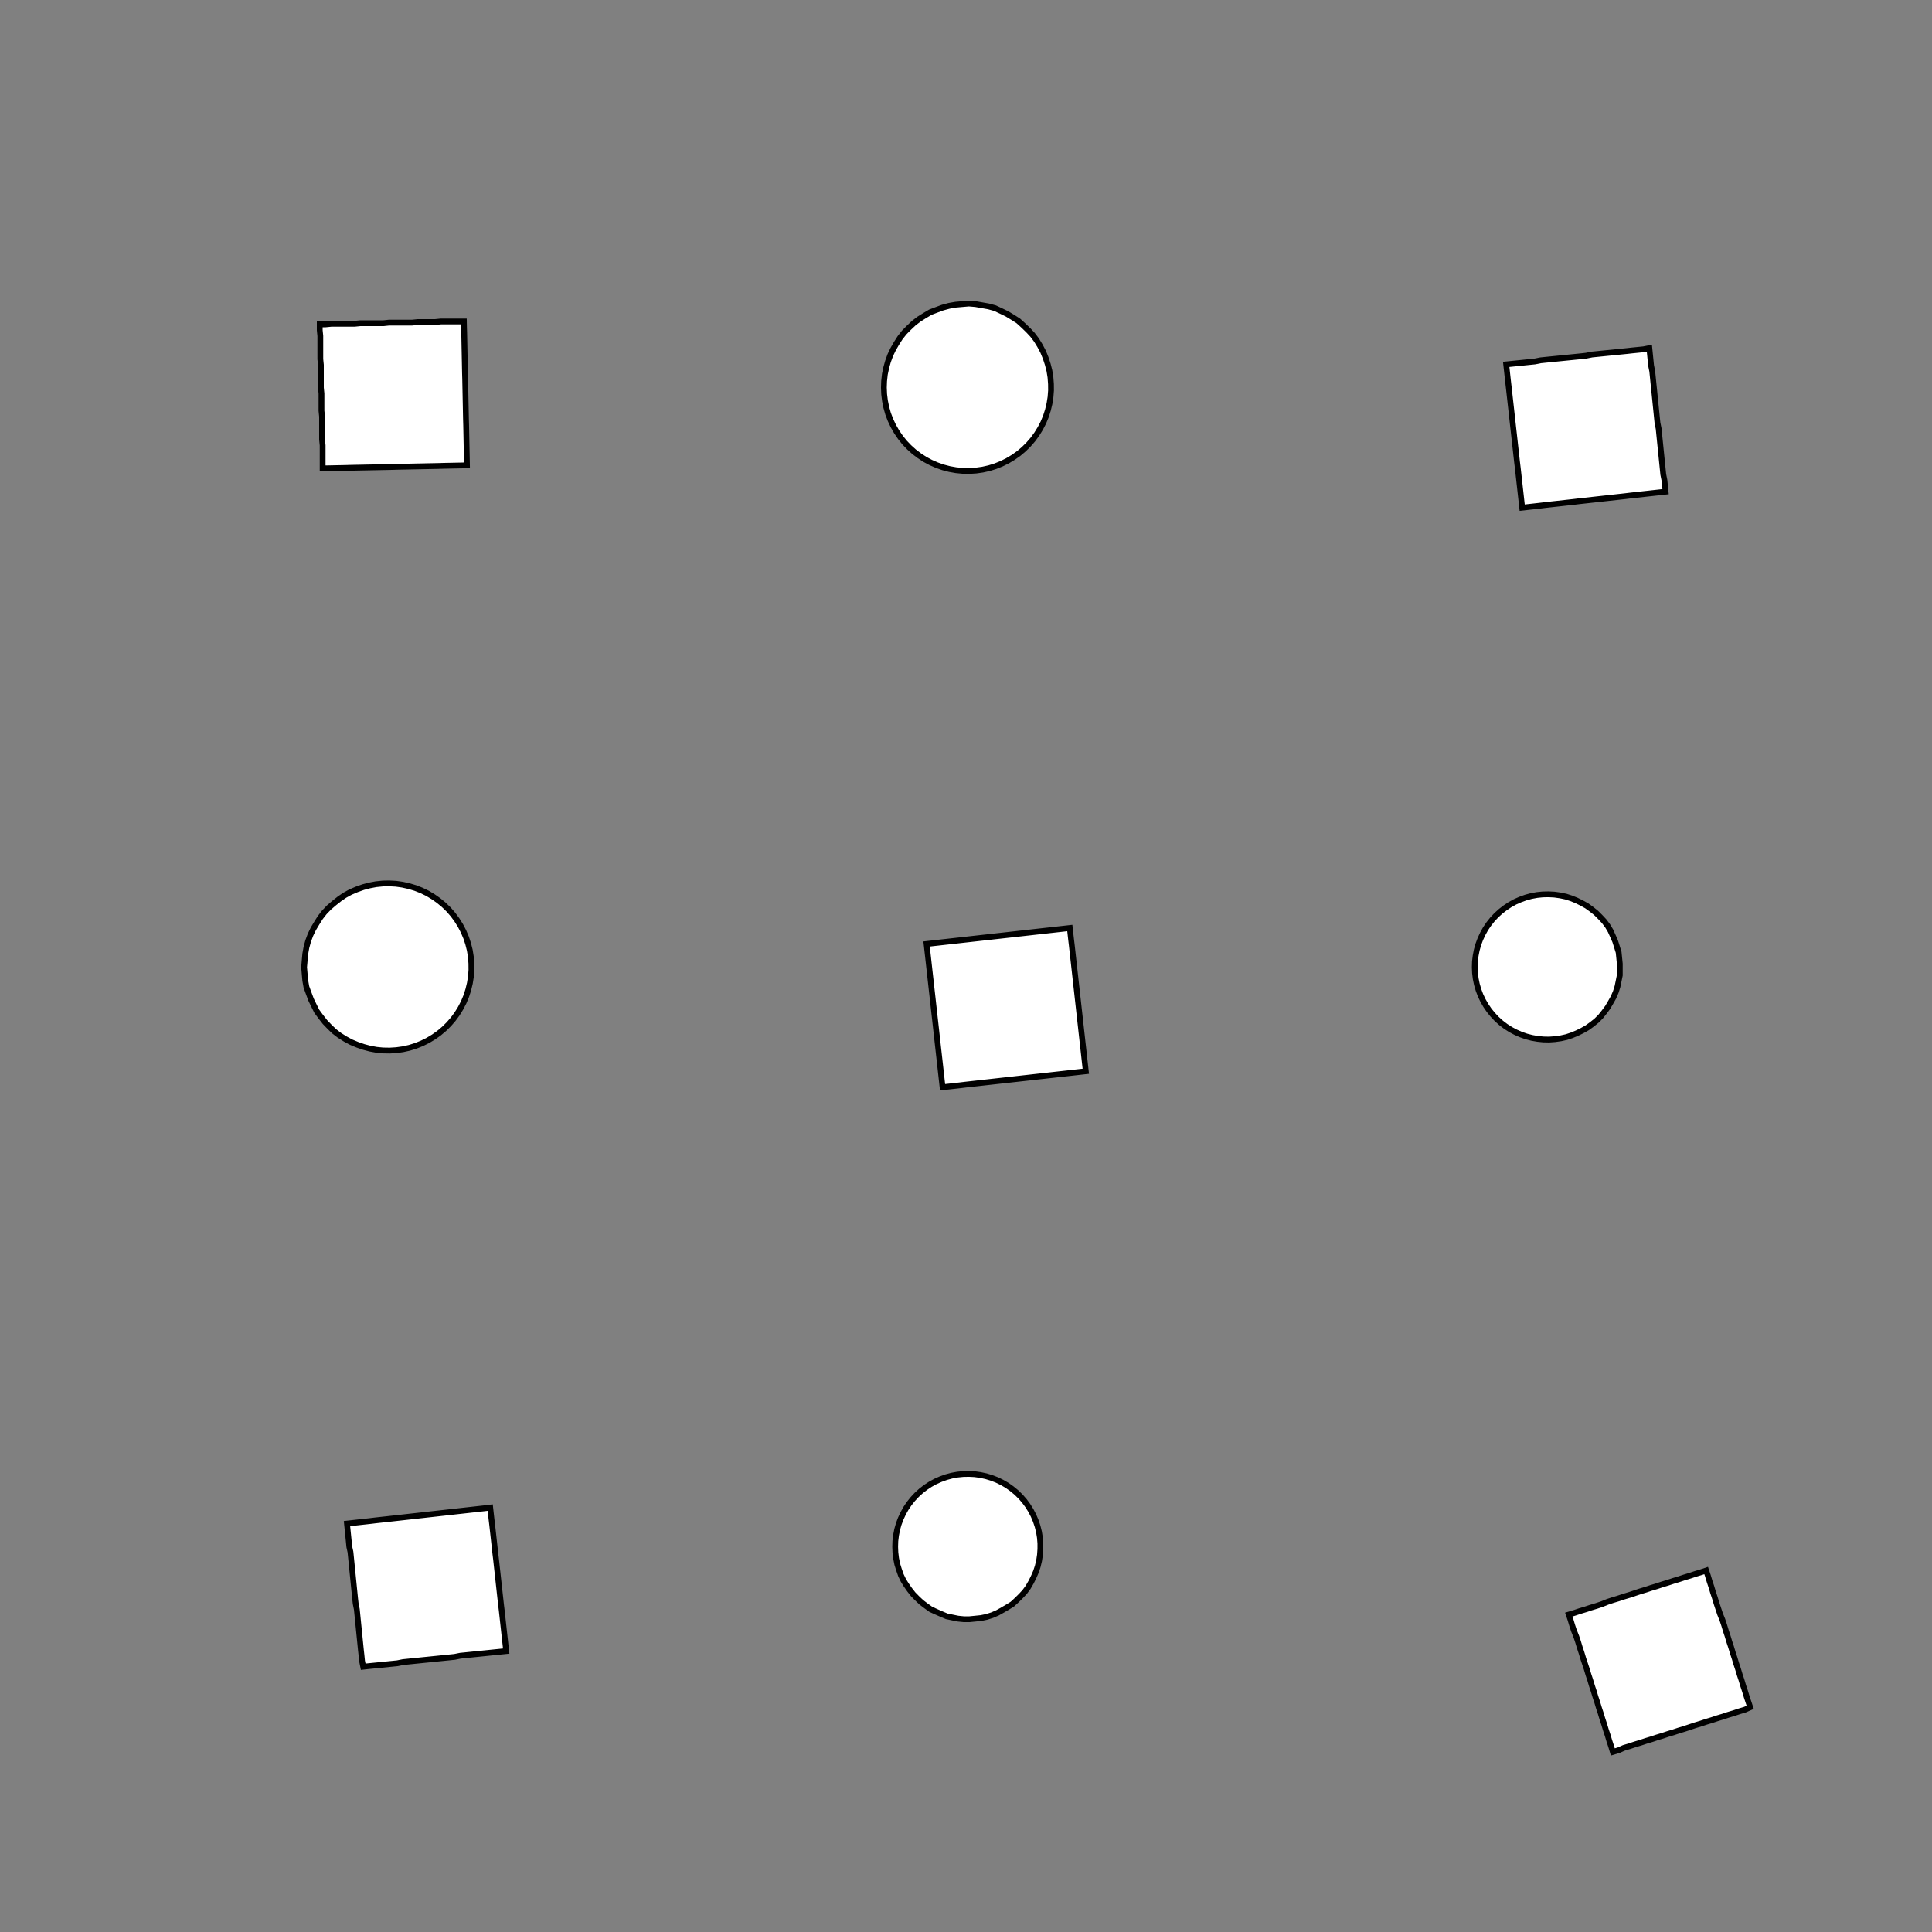 <!DOCTYPE svg>
<svg xmlns="http://www.w3.org/2000/svg" xmlns:xlink="http://www.w3.org/1999/xlink" width="1000" height="1000">
<rect width="100%" height="100%" fill="#808080" stroke="none"/>
<g transform="translate(500,500)">
<g transform="scale(3,3)">
<path stroke="rgb(0,0,0)" stroke-opacity="1" fill="rgb(255,255,255)" fill-opacity="1" d="M-487.9 -512.5 L-487.9 -511.5 L-487.9 -510.5 L-487.9 -509.5 L-487.9 -508.5 L-487.9 -507.5 L-487.9 -506.5 L-487.9 -505.5 L-487.9 -504.6 L-487.9 -503.6 L-487.9 -502.6 L-487.9 -501.6 L-487.9 -500.6 L-487.9 -499.6 L-487.9 -498.6 L-487.9 -497.6 L-487.9 -496.6 L-487.9 -495.6 L-488 -494.6 L-488 -493.6 L-488 -492.6 L-488 -491.6 L-488 -490.6 L-488 -489.6 L-488 -488.6 L-488 -487.6 L-489 -487.6 L-490 -487.7 L-491 -487.7 L-492 -487.7 L-492.9 -487.7 L-493.9 -487.7 L-494.9 -487.7 L-495.9 -487.7 L-496.9 -487.7 L-497.9 -487.7 L-498.9 -487.7 L-499.9 -487.7 L-500.9 -487.7 L-501.9 -487.7 L-502.9 -487.7 L-503.9 -487.7 L-504.9 -487.7 L-505.9 -487.7 L-506.9 -487.7 L-507.9 -487.7 L-508.9 -487.7 L-509.9 -487.7 L-510.9 -487.7 L-511.8 -487.7 L-512.8 -487.7 L-512.8 -488.7 L-512.8 -489.7 L-512.8 -490.7 L-512.8 -491.7 L-512.8 -492.7 L-512.8 -493.7 L-512.8 -494.7 L-512.8 -495.7 L-512.8 -496.7 L-512.8 -497.7 L-512.8 -498.7 L-512.8 -499.7 L-512.8 -500.7 L-512.8 -501.7 L-512.8 -502.6 L-512.8 -503.6 L-512.8 -504.6 L-512.8 -505.6 L-512.8 -506.6 L-512.8 -507.6 L-512.8 -508.6 L-512.8 -509.6 L-512.8 -510.6 L-512.8 -511.6 L-512.8 -512.6 L-511.8 -512.6 L-510.8 -512.6 L-509.8 -512.6 L-508.8 -512.6 L-507.8 -512.6 L-506.8 -512.6 L-505.8 -512.6 L-504.8 -512.6 L-503.8 -512.6 L-502.8 -512.6 L-501.8 -512.6 L-500.8 -512.6 L-499.8 -512.6 L-498.8 -512.5 L-497.8 -512.5 L-496.8 -512.5 L-495.8 -512.5 L-494.9 -512.5 L-493.9 -512.5 L-492.9 -512.5 L-491.9 -512.5 L-490.9 -512.5 L-489.9 -512.5 L-488.9 -512.5 L-487.9 -512.5 Z " />
<path stroke="rgb(0,0,0)" stroke-opacity="1" fill="rgb(255,255,255)" fill-opacity="1" d="M-175.2 -300.2 L-175.3 -298.2 L-175.5 -296.3 L-175.9 -294.3 L-176.4 -292.4 L-177.1 -290.6 L-177.9 -288.8 L-178.9 -287.1 L-180 -285.4 L-181.2 -283.9 L-182.5 -282.4 L-184 -281.1 L-185.5 -279.9 L-187.2 -278.8 L-188.9 -277.9 L-190.7 -277 L-192.5 -276.4 L-194.4 -275.9 L-196.4 -275.5 L-198.3 -275.3 L-200.3 -275.2 L-202.3 -275.3 L-204.2 -275.6 L-206.2 -276 L-208 -276.6 L-209.9 -277.3 L-211.6 -278.1 L-213.3 -279.1 L-215 -280.3 L-216.5 -281.5 L-217.9 -282.9 L-219.2 -284.4 L-220.4 -285.9 L-221.4 -287.6 L-222.4 -289.3 L-223.1 -291.1 L-223.8 -293 L-224.2 -294.9 L-224.6 -296.9 L-224.7 -298.8 L-224.8 -300.8 L-224.6 -302.8 L-224.3 -304.7 L-223.9 -306.6 L-223.3 -308.5 L-222.5 -310.3 L-221.6 -312.1 L-220.6 -313.8 L-219.4 -315.4 L-218.2 -316.8 L-216.8 -318.2 L-215.3 -319.5 L-213.7 -320.7 L-212 -321.7 L-210.2 -322.6 L-208.4 -323.3 L-206.5 -323.9 L-204.6 -324.3 L-202.6 -324.6 L-200.7 -324.8 L-198.7 -324.7 L-196.7 -324.6 L-194.8 -324.2 L-192.9 -323.7 L-191 -323.1 L-189.2 -322.3 L-187.5 -321.4 L-185.8 -320.3 L-184.3 -319.1 L-182.8 -317.8 L-181.4 -316.4 L-180.2 -314.9 L-179.1 -313.2 L-178.1 -311.5 L-177.2 -309.8 L-176.5 -307.9 L-176 -306 L-175.6 -304.1 L-175.3 -302.1 L-175.2 -300.2 Z " />
<path stroke="rgb(0,0,0)" stroke-opacity="1" fill="rgb(255,255,255)" fill-opacity="1" d="M-287.9 -512.5 L-287.9 -511.5 L-287.9 -510.5 L-287.9 -509.5 L-287.9 -508.5 L-287.9 -507.5 L-287.9 -506.5 L-287.9 -505.5 L-287.9 -504.6 L-287.9 -503.6 L-287.9 -502.6 L-287.9 -501.6 L-287.9 -500.6 L-287.9 -499.6 L-287.9 -498.6 L-287.9 -497.6 L-287.9 -496.6 L-287.9 -495.6 L-288 -494.6 L-288 -493.6 L-288 -492.6 L-288 -491.6 L-288 -490.6 L-288 -489.6 L-288 -488.6 L-288 -487.6 L-289 -487.6 L-290 -487.7 L-291 -487.7 L-292 -487.7 L-292.9 -487.7 L-293.9 -487.7 L-294.9 -487.7 L-295.9 -487.7 L-296.9 -487.7 L-297.9 -487.7 L-298.9 -487.7 L-299.9 -487.7 L-300.9 -487.7 L-301.9 -487.7 L-302.9 -487.7 L-303.9 -487.7 L-304.9 -487.7 L-305.9 -487.7 L-306.9 -487.7 L-307.9 -487.7 L-308.9 -487.7 L-309.9 -487.7 L-310.9 -487.7 L-311.8 -487.7 L-312.8 -487.7 L-312.8 -488.7 L-312.8 -489.7 L-312.8 -490.7 L-312.8 -491.7 L-312.8 -492.7 L-312.8 -493.7 L-312.8 -494.7 L-312.8 -495.7 L-312.8 -496.7 L-312.8 -497.7 L-312.8 -498.7 L-312.8 -499.7 L-312.8 -500.7 L-312.8 -501.7 L-312.8 -502.6 L-312.8 -503.6 L-312.8 -504.6 L-312.8 -505.6 L-312.8 -506.6 L-312.8 -507.6 L-312.8 -508.6 L-312.8 -509.6 L-312.8 -510.6 L-312.8 -511.6 L-312.8 -512.6 L-311.8 -512.6 L-310.8 -512.6 L-309.8 -512.6 L-308.8 -512.6 L-307.8 -512.6 L-306.8 -512.6 L-305.8 -512.6 L-304.8 -512.6 L-303.8 -512.6 L-302.8 -512.6 L-301.8 -512.6 L-300.8 -512.6 L-299.8 -512.6 L-298.8 -512.5 L-297.8 -512.5 L-296.8 -512.5 L-295.8 -512.5 L-294.9 -512.5 L-293.9 -512.5 L-292.9 -512.5 L-291.9 -512.5 L-290.9 -512.5 L-289.9 -512.5 L-288.9 -512.5 L-287.9 -512.5 Z " />
<path stroke="rgb(0,0,0)" stroke-opacity="1" fill="rgb(255,255,255)" fill-opacity="1" d="M20.44 -306.8 L20.93 -305.2 L21.28 -303.5 L21.5 -301.8 L21.58 -300.1 L21.53 -298.4 L21.34 -296.7 L21.01 -295 L20.56 -293.4 L19.97 -291.8 L19.26 -290.2 L18.43 -288.7 L17.48 -287.3 L16.42 -285.9 L15.26 -284.7 L14 -283.5 L12.65 -282.5 L11.22 -281.5 L9.727 -280.7 L8.168 -280 L6.559 -279.4 L4.908 -278.9 L3.227 -278.6 L1.526 -278.4 L-0.185 -278.4 L-1.894 -278.5 L-3.591 -278.7 L-5.264 -279.1 L-6.904 -279.5 L-8.5 -280.2 L-10.04 -280.9 L-11.52 -281.8 L-12.92 -282.7 L-14.25 -283.8 L-15.48 -285 L-16.61 -286.3 L-17.64 -287.7 L-18.56 -289.1 L-19.36 -290.6 L-20.03 -292.2 L-20.58 -293.8 L-21 -295.5 L-21.29 -297.2 L-21.44 -298.9 L-21.45 -300.6 L-21.33 -302.3 L-21.08 -304 L-20.69 -305.6 L-20.16 -307.3 L-19.52 -308.9 L-18.74 -310.4 L-17.85 -311.8 L-16.85 -313.2 L-15.73 -314.5 L-14.52 -315.7 L-13.22 -316.9 L-11.83 -317.9 L-10.37 -318.7 L-8.839 -319.5 L-7.254 -320.2 L-5.623 -320.7 L-3.955 -321.1 L-2.263 -321.3 L-0.555 -321.4 L1.156 -321.4 L2.86 -321.3 L4.546 -321 L6.205 -320.5 L7.824 -320 L9.394 -319.3 L10.91 -318.5 L12.35 -317.6 L13.71 -316.5 L14.99 -315.4 L16.18 -314.2 L17.26 -312.9 L18.23 -311.4 L19.09 -310 L19.83 -308.4 L20.44 -306.8 Z " />
<path stroke="rgb(0,0,0)" stroke-opacity="1" fill="rgb(255,255,255)" fill-opacity="1" d="M-87.89 -512.5 L-87.9 -511.5 L-87.9 -510.5 L-87.9 -509.5 L-87.91 -508.5 L-87.91 -507.5 L-87.91 -506.5 L-87.92 -505.5 L-87.92 -504.6 L-87.92 -503.6 L-87.93 -502.6 L-87.93 -501.6 L-87.93 -500.6 L-87.94 -499.6 L-87.94 -498.6 L-87.94 -497.6 L-87.95 -496.6 L-87.95 -495.6 L-87.95 -494.6 L-87.96 -493.6 L-87.96 -492.6 L-87.96 -491.6 L-87.97 -490.6 L-87.97 -489.6 L-87.97 -488.6 L-87.98 -487.6 L-88.97 -487.6 L-89.97 -487.7 L-90.96 -487.7 L-91.95 -487.7 L-92.95 -487.7 L-93.94 -487.7 L-94.94 -487.7 L-95.93 -487.7 L-96.93 -487.7 L-97.92 -487.7 L-98.92 -487.7 L-99.91 -487.7 L-100.9 -487.7 L-101.9 -487.7 L-102.9 -487.7 L-103.9 -487.7 L-104.9 -487.7 L-105.9 -487.7 L-106.9 -487.7 L-107.9 -487.7 L-108.9 -487.7 L-109.9 -487.7 L-110.9 -487.7 L-111.8 -487.7 L-112.8 -487.7 L-112.8 -488.7 L-112.8 -489.7 L-112.8 -490.7 L-112.8 -491.7 L-112.8 -492.7 L-112.8 -493.7 L-112.8 -494.7 L-112.8 -495.7 L-112.8 -496.7 L-112.8 -497.7 L-112.8 -498.7 L-112.8 -499.7 L-112.8 -500.7 L-112.8 -501.7 L-112.8 -502.6 L-112.8 -503.6 L-112.8 -504.6 L-112.8 -505.6 L-112.8 -506.6 L-112.8 -507.6 L-112.8 -508.6 L-112.8 -509.6 L-112.8 -510.6 L-112.8 -511.6 L-112.8 -512.6 L-111.8 -512.6 L-110.8 -512.6 L-109.8 -512.6 L-108.8 -512.6 L-107.8 -512.6 L-106.8 -512.6 L-105.8 -512.6 L-104.8 -512.6 L-103.8 -512.6 L-102.8 -512.6 L-101.8 -512.6 L-100.8 -512.6 L-99.83 -512.6 L-98.83 -512.5 L-97.84 -512.5 L-96.84 -512.5 L-95.85 -512.5 L-94.85 -512.5 L-93.86 -512.5 L-92.87 -512.5 L-91.87 -512.5 L-90.88 -512.5 L-89.88 -512.5 L-88.89 -512.5 L-87.89 -512.5 Z " />
<path stroke="rgb(0,0,0)" stroke-opacity="1" fill="rgb(255,255,255)" fill-opacity="1" d="M205 -313.5 L206.1 -313 L207.1 -312.5 L208.1 -311.9 L209 -311.3 L209.9 -310.5 L210.7 -309.7 L211.5 -308.9 L212.2 -308 L212.8 -307 L213.3 -306 L213.7 -304.9 L214.1 -303.8 L214.4 -302.7 L214.6 -301.6 L214.7 -300.4 L214.7 -299.3 L214.6 -298.2 L214.4 -297 L214.1 -295.9 L213.8 -294.8 L213.3 -293.8 L212.8 -292.7 L212.2 -291.8 L211.5 -290.8 L210.8 -290 L210 -289.2 L209.1 -288.4 L208.2 -287.8 L207.2 -287.2 L206.1 -286.7 L205.1 -286.2 L204 -285.9 L202.9 -285.6 L201.7 -285.5 L200.6 -285.4 L199.4 -285.4 L198.3 -285.5 L197.2 -285.7 L196.1 -286 L195 -286.4 L193.9 -286.9 L192.9 -287.4 L191.9 -288 L191 -288.7 L190.2 -289.5 L189.4 -290.3 L188.7 -291.2 L188 -292.2 L187.5 -293.2 L187 -294.2 L186.6 -295.3 L186.2 -296.4 L186 -297.5 L185.9 -298.6 L185.8 -299.8 L185.9 -300.9 L186 -302.1 L186.2 -303.2 L186.5 -304.3 L186.9 -305.4 L187.4 -306.4 L188 -307.4 L188.6 -308.4 L189.3 -309.3 L190.1 -310.1 L191 -310.9 L191.9 -311.6 L192.8 -312.2 L193.8 -312.8 L194.9 -313.2 L196 -313.6 L197.1 -313.9 L198.2 -314.1 L199.4 -314.2 L200.5 -314.3 L201.6 -314.2 L202.8 -314 L203.9 -313.8 L205 -313.5 Z " />
<path stroke="rgb(0,0,0)" stroke-opacity="1" fill="rgb(255,255,255)" fill-opacity="1" d="M112.2 -512.5 L112.2 -511.5 L112.1 -510.5 L112.1 -509.5 L112.1 -508.5 L112.1 -507.5 L112.1 -506.5 L112.1 -505.5 L112.1 -504.5 L112.1 -503.5 L112.1 -502.5 L112.1 -501.5 L112.1 -500.5 L112.1 -499.5 L112.1 -498.5 L112.1 -497.5 L112.1 -496.6 L112.1 -495.6 L112.1 -494.6 L112.1 -493.6 L112.1 -492.6 L112.1 -491.6 L112.1 -490.6 L112.1 -489.6 L112.1 -488.6 L112.1 -487.6 L111.1 -487.6 L110.1 -487.6 L109.1 -487.6 L108.1 -487.6 L107.1 -487.6 L106.1 -487.6 L105.1 -487.6 L104.1 -487.6 L103.1 -487.6 L102.1 -487.6 L101.2 -487.6 L100.2 -487.6 L99.16 -487.6 L98.17 -487.6 L97.17 -487.6 L96.18 -487.6 L95.18 -487.6 L94.19 -487.6 L93.19 -487.6 L92.2 -487.7 L91.2 -487.7 L90.21 -487.7 L89.22 -487.7 L88.22 -487.7 L87.23 -487.7 L87.23 -488.7 L87.23 -489.7 L87.23 -490.6 L87.24 -491.6 L87.24 -492.6 L87.24 -493.6 L87.24 -494.6 L87.25 -495.6 L87.25 -496.6 L87.25 -497.6 L87.25 -498.6 L87.26 -499.6 L87.26 -500.6 L87.26 -501.6 L87.26 -502.6 L87.27 -503.6 L87.27 -504.6 L87.27 -505.6 L87.27 -506.6 L87.28 -507.6 L87.28 -508.5 L87.28 -509.5 L87.28 -510.5 L87.29 -511.5 L87.29 -512.5 L88.28 -512.5 L89.28 -512.5 L90.27 -512.5 L91.27 -512.5 L92.26 -512.5 L93.26 -512.5 L94.25 -512.5 L95.24 -512.5 L96.24 -512.5 L97.23 -512.5 L98.23 -512.5 L99.22 -512.5 L100.2 -512.5 L101.2 -512.5 L102.2 -512.5 L103.2 -512.5 L104.2 -512.5 L105.2 -512.5 L106.2 -512.5 L107.2 -512.5 L108.2 -512.5 L109.2 -512.5 L110.2 -512.5 L111.2 -512.5 L112.2 -512.5 Z " />
<path stroke="rgb(0,0,0)" stroke-opacity="1" fill="rgb(255,255,255)" fill-opacity="1" d="M-275.2 -200.2 L-275.3 -198.2 L-275.5 -196.3 L-275.9 -194.3 L-276.4 -192.4 L-277.1 -190.6 L-277.9 -188.8 L-278.9 -187.1 L-280 -185.4 L-281.2 -183.9 L-282.5 -182.4 L-284 -181.1 L-285.5 -179.9 L-287.2 -178.8 L-288.9 -177.9 L-290.7 -177 L-292.5 -176.4 L-294.4 -175.9 L-296.4 -175.5 L-298.3 -175.3 L-300.3 -175.2 L-302.3 -175.3 L-304.2 -175.6 L-306.2 -176 L-308 -176.6 L-309.9 -177.3 L-311.6 -178.1 L-313.3 -179.1 L-315 -180.3 L-316.5 -181.5 L-317.9 -182.9 L-319.2 -184.4 L-320.4 -185.9 L-321.4 -187.6 L-322.4 -189.3 L-323.1 -191.1 L-323.8 -193 L-324.2 -194.9 L-324.6 -196.9 L-324.7 -198.8 L-324.8 -200.8 L-324.6 -202.8 L-324.3 -204.7 L-323.9 -206.6 L-323.3 -208.5 L-322.5 -210.3 L-321.6 -212.1 L-320.6 -213.8 L-319.4 -215.4 L-318.2 -216.8 L-316.8 -218.2 L-315.3 -219.5 L-313.7 -220.7 L-312 -221.7 L-310.2 -222.6 L-308.4 -223.3 L-306.5 -223.9 L-304.6 -224.3 L-302.6 -224.6 L-300.7 -224.8 L-298.7 -224.7 L-296.7 -224.6 L-294.8 -224.2 L-292.9 -223.7 L-291 -223.1 L-289.2 -222.3 L-287.5 -221.4 L-285.8 -220.3 L-284.3 -219.1 L-282.8 -217.8 L-281.4 -216.4 L-280.2 -214.9 L-279.1 -213.2 L-278.1 -211.5 L-277.2 -209.8 L-276.5 -207.9 L-276 -206 L-275.6 -204.1 L-275.3 -202.1 L-275.2 -200.2 Z " />
<path stroke="rgb(0,0,0)" stroke-opacity="1" fill="rgb(255,255,255)" fill-opacity="1" d="M-387.9 -412.5 L-387.9 -411.5 L-387.9 -410.5 L-387.9 -409.5 L-387.9 -408.5 L-387.9 -407.5 L-387.9 -406.5 L-387.9 -405.5 L-387.9 -404.6 L-387.9 -403.6 L-387.9 -402.6 L-387.9 -401.6 L-387.9 -400.6 L-387.9 -399.6 L-387.9 -398.6 L-387.9 -397.6 L-387.9 -396.6 L-387.9 -395.6 L-388 -394.6 L-388 -393.6 L-388 -392.6 L-388 -391.6 L-388 -390.6 L-388 -389.6 L-388 -388.6 L-388 -387.6 L-389 -387.6 L-390 -387.7 L-391 -387.7 L-392 -387.7 L-392.9 -387.7 L-393.9 -387.7 L-394.9 -387.7 L-395.9 -387.7 L-396.9 -387.7 L-397.9 -387.7 L-398.9 -387.7 L-399.9 -387.7 L-400.9 -387.7 L-401.9 -387.7 L-402.9 -387.7 L-403.9 -387.7 L-404.9 -387.7 L-405.9 -387.7 L-406.9 -387.7 L-407.9 -387.7 L-408.9 -387.7 L-409.9 -387.7 L-410.9 -387.7 L-411.8 -387.7 L-412.8 -387.7 L-412.8 -388.7 L-412.8 -389.7 L-412.8 -390.7 L-412.8 -391.7 L-412.8 -392.7 L-412.8 -393.7 L-412.8 -394.7 L-412.8 -395.7 L-412.8 -396.7 L-412.8 -397.7 L-412.8 -398.7 L-412.8 -399.7 L-412.8 -400.7 L-412.8 -401.7 L-412.8 -402.6 L-412.8 -403.6 L-412.8 -404.6 L-412.8 -405.6 L-412.8 -406.6 L-412.8 -407.6 L-412.8 -408.6 L-412.8 -409.6 L-412.8 -410.6 L-412.8 -411.6 L-412.8 -412.6 L-411.8 -412.6 L-410.8 -412.6 L-409.8 -412.6 L-408.8 -412.6 L-407.8 -412.6 L-406.8 -412.6 L-405.8 -412.6 L-404.8 -412.6 L-403.8 -412.6 L-402.8 -412.6 L-401.8 -412.6 L-400.8 -412.6 L-399.8 -412.6 L-398.8 -412.5 L-397.8 -412.5 L-396.8 -412.5 L-395.8 -412.5 L-394.9 -412.5 L-393.9 -412.5 L-392.9 -412.5 L-391.9 -412.5 L-390.9 -412.5 L-389.9 -412.5 L-388.9 -412.5 L-387.9 -412.5 Z " />
<path stroke="rgb(0,0,0)" stroke-opacity="1" fill="rgb(255,255,255)" fill-opacity="1" d="M-79.56 -206.8 L-79.07 -205.2 L-78.72 -203.5 L-78.5 -201.8 L-78.42 -200.1 L-78.47 -198.4 L-78.66 -196.7 L-78.99 -195 L-79.44 -193.4 L-80.03 -191.8 L-80.74 -190.2 L-81.57 -188.7 L-82.52 -187.3 L-83.58 -185.9 L-84.74 -184.7 L-86 -183.5 L-87.35 -182.5 L-88.78 -181.5 L-90.27 -180.7 L-91.83 -180 L-93.44 -179.4 L-95.09 -178.9 L-96.77 -178.6 L-98.47 -178.4 L-100.2 -178.4 L-101.9 -178.5 L-103.6 -178.7 L-105.3 -179.1 L-106.9 -179.5 L-108.5 -180.2 L-110 -180.9 L-111.5 -181.8 L-112.9 -182.7 L-114.2 -183.8 L-115.5 -185 L-116.6 -186.3 L-117.6 -187.7 L-118.6 -189.1 L-119.4 -190.6 L-120 -192.2 L-120.6 -193.8 L-121 -195.5 L-121.3 -197.2 L-121.4 -198.9 L-121.5 -200.6 L-121.3 -202.3 L-121.1 -204 L-120.7 -205.6 L-120.2 -207.3 L-119.5 -208.9 L-118.7 -210.4 L-117.9 -211.8 L-116.8 -213.2 L-115.7 -214.5 L-114.5 -215.7 L-113.2 -216.9 L-111.8 -217.9 L-110.4 -218.7 L-108.8 -219.5 L-107.3 -220.2 L-105.6 -220.7 L-104 -221.1 L-102.3 -221.3 L-100.6 -221.4 L-98.84 -221.4 L-97.14 -221.3 L-95.45 -221 L-93.8 -220.5 L-92.18 -220 L-90.61 -219.3 L-89.09 -218.5 L-87.65 -217.6 L-86.29 -216.5 L-85.01 -215.4 L-83.82 -214.2 L-82.74 -212.9 L-81.77 -211.4 L-80.91 -210 L-80.17 -208.4 L-79.56 -206.8 Z " />
<path stroke="rgb(0,0,0)" stroke-opacity="1" fill="rgb(255,255,255)" fill-opacity="1" d="M-187.9 -412.5 L-187.9 -411.5 L-187.9 -410.5 L-187.9 -409.5 L-187.9 -408.5 L-187.9 -407.5 L-187.9 -406.5 L-187.9 -405.5 L-187.9 -404.6 L-187.9 -403.6 L-187.9 -402.6 L-187.9 -401.6 L-187.9 -400.6 L-187.9 -399.6 L-187.9 -398.6 L-187.9 -397.6 L-187.9 -396.6 L-187.9 -395.6 L-188 -394.6 L-188 -393.6 L-188 -392.6 L-188 -391.6 L-188 -390.6 L-188 -389.6 L-188 -388.6 L-188 -387.6 L-189 -387.6 L-190 -387.7 L-191 -387.7 L-192 -387.7 L-192.9 -387.7 L-193.9 -387.7 L-194.9 -387.7 L-195.9 -387.7 L-196.9 -387.7 L-197.9 -387.7 L-198.9 -387.7 L-199.9 -387.7 L-200.9 -387.7 L-201.9 -387.7 L-202.9 -387.7 L-203.9 -387.7 L-204.9 -387.7 L-205.9 -387.7 L-206.9 -387.7 L-207.9 -387.7 L-208.9 -387.7 L-209.9 -387.7 L-210.9 -387.7 L-211.8 -387.7 L-212.8 -387.7 L-212.8 -388.7 L-212.8 -389.7 L-212.8 -390.7 L-212.8 -391.7 L-212.8 -392.7 L-212.8 -393.7 L-212.8 -394.7 L-212.8 -395.7 L-212.8 -396.7 L-212.8 -397.7 L-212.8 -398.7 L-212.8 -399.7 L-212.8 -400.7 L-212.8 -401.7 L-212.8 -402.6 L-212.8 -403.6 L-212.8 -404.6 L-212.8 -405.6 L-212.8 -406.6 L-212.8 -407.6 L-212.8 -408.6 L-212.8 -409.6 L-212.8 -410.6 L-212.8 -411.6 L-212.8 -412.6 L-211.8 -412.6 L-210.8 -412.6 L-209.8 -412.6 L-208.8 -412.6 L-207.8 -412.6 L-206.8 -412.6 L-205.8 -412.6 L-204.8 -412.6 L-203.8 -412.6 L-202.8 -412.6 L-201.8 -412.6 L-200.8 -412.6 L-199.8 -412.6 L-198.8 -412.5 L-197.8 -412.5 L-196.8 -412.5 L-195.8 -412.5 L-194.9 -412.5 L-193.9 -412.5 L-192.9 -412.5 L-191.9 -412.5 L-190.9 -412.5 L-189.9 -412.5 L-188.9 -412.5 L-187.9 -412.5 Z " />
<path stroke="rgb(0,0,0)" stroke-opacity="1" fill="rgb(255,255,255)" fill-opacity="1" d="M105 -213.5 L106.1 -213 L107.1 -212.5 L108.1 -211.9 L109 -211.3 L109.9 -210.5 L110.7 -209.7 L111.5 -208.9 L112.2 -208 L112.8 -207 L113.3 -206 L113.7 -204.9 L114.1 -203.8 L114.4 -202.7 L114.6 -201.6 L114.7 -200.4 L114.7 -199.3 L114.6 -198.2 L114.4 -197 L114.1 -195.9 L113.8 -194.8 L113.3 -193.8 L112.8 -192.7 L112.2 -191.8 L111.5 -190.8 L110.8 -190 L110 -189.2 L109.1 -188.4 L108.2 -187.8 L107.2 -187.2 L106.1 -186.7 L105.1 -186.2 L104 -185.9 L102.9 -185.6 L101.7 -185.5 L100.6 -185.4 L99.43 -185.4 L98.29 -185.5 L97.16 -185.7 L96.05 -186 L94.97 -186.4 L93.92 -186.9 L92.91 -187.4 L91.95 -188 L91.04 -188.7 L90.18 -189.5 L89.39 -190.3 L88.67 -191.2 L88.03 -192.2 L87.46 -193.2 L86.97 -194.2 L86.56 -195.3 L86.25 -196.4 L86.02 -197.5 L85.88 -198.6 L85.83 -199.8 L85.87 -200.9 L86 -202.1 L86.23 -203.2 L86.54 -204.3 L86.94 -205.4 L87.42 -206.4 L87.99 -207.4 L88.63 -208.4 L89.34 -209.3 L90.13 -210.1 L90.98 -210.9 L91.88 -211.6 L92.84 -212.2 L93.85 -212.8 L94.9 -213.2 L95.98 -213.6 L97.09 -213.9 L98.21 -214.1 L99.35 -214.2 L100.5 -214.3 L101.6 -214.2 L102.8 -214 L103.9 -213.8 L105 -213.5 Z " />
<path stroke="rgb(0,0,0)" stroke-opacity="1" fill="rgb(255,255,255)" fill-opacity="1" d="M12.15 -412.5 L12.15 -411.5 L12.15 -410.5 L12.15 -409.5 L12.14 -408.5 L12.14 -407.5 L12.14 -406.5 L12.14 -405.5 L12.13 -404.5 L12.13 -403.5 L12.13 -402.5 L12.13 -401.5 L12.12 -400.5 L12.12 -399.5 L12.12 -398.5 L12.12 -397.5 L12.11 -396.6 L12.11 -395.6 L12.11 -394.6 L12.11 -393.6 L12.1 -392.6 L12.1 -391.6 L12.1 -390.6 L12.1 -389.6 L12.09 -388.6 L12.09 -387.6 L11.1 -387.6 L10.1 -387.6 L9.107 -387.6 L8.113 -387.6 L7.118 -387.6 L6.123 -387.6 L5.129 -387.6 L4.134 -387.6 L3.14 -387.6 L2.145 -387.6 L1.15 -387.6 L0.156 -387.6 L-0.839 -387.6 L-1.833 -387.6 L-2.828 -387.6 L-3.823 -387.6 L-4.817 -387.6 L-5.812 -387.6 L-6.806 -387.6 L-7.801 -387.7 L-8.796 -387.7 L-9.79 -387.7 L-10.78 -387.7 L-11.78 -387.7 L-12.77 -387.7 L-12.77 -388.7 L-12.77 -389.7 L-12.77 -390.6 L-12.76 -391.6 L-12.76 -392.6 L-12.76 -393.6 L-12.76 -394.6 L-12.75 -395.6 L-12.75 -396.6 L-12.75 -397.6 L-12.75 -398.6 L-12.74 -399.6 L-12.74 -400.6 L-12.74 -401.6 L-12.74 -402.6 L-12.73 -403.6 L-12.73 -404.6 L-12.73 -405.6 L-12.73 -406.6 L-12.72 -407.6 L-12.72 -408.5 L-12.72 -409.5 L-12.72 -410.5 L-12.71 -411.5 L-12.71 -412.5 L-11.72 -412.5 L-10.72 -412.5 L-9.728 -412.5 L-8.734 -412.5 L-7.739 -412.5 L-6.744 -412.5 L-5.75 -412.5 L-4.755 -412.5 L-3.761 -412.5 L-2.766 -412.5 L-1.771 -412.5 L-0.777 -412.5 L0.218 -412.5 L1.213 -412.5 L2.207 -412.5 L3.202 -412.5 L4.196 -412.5 L5.191 -412.5 L6.186 -412.5 L7.18 -412.5 L8.175 -412.5 L9.169 -412.5 L10.16 -412.5 L11.16 -412.5 L12.15 -412.5 Z " />
<path stroke="rgb(0,0,0)" stroke-opacity="1" fill="rgb(255,255,255)" fill-opacity="1" d="M300.5 -212.4 L301.5 -212.3 L302.5 -212.2 L303.5 -212 L304.4 -211.7 L305.3 -211.3 L306.2 -210.9 L307.1 -210.4 L307.9 -209.8 L308.7 -209.2 L309.4 -208.5 L310.1 -207.7 L310.7 -206.9 L311.2 -206.1 L311.6 -205.2 L312 -204.3 L312.3 -203.3 L312.6 -202.4 L312.7 -201.4 L312.8 -200.4 L312.8 -199.4 L312.8 -198.4 L312.6 -197.4 L312.4 -196.4 L312.1 -195.5 L311.7 -194.6 L311.2 -193.7 L310.7 -192.8 L310.1 -192 L309.5 -191.3 L308.8 -190.6 L308 -189.9 L307.2 -189.4 L306.3 -188.9 L305.4 -188.4 L304.5 -188 L303.6 -187.7 L302.6 -187.5 L301.6 -187.4 L300.6 -187.3 L299.6 -187.3 L298.6 -187.4 L297.6 -187.6 L296.7 -187.8 L295.7 -188.2 L294.8 -188.6 L293.9 -189 L293.1 -189.6 L292.3 -190.2 L291.6 -190.9 L290.9 -191.6 L290.3 -192.4 L289.7 -193.2 L289.2 -194 L288.8 -194.9 L288.4 -195.9 L288.1 -196.8 L287.9 -197.8 L287.8 -198.8 L287.8 -199.8 L287.8 -200.8 L287.9 -201.8 L288.1 -202.8 L288.4 -203.7 L288.7 -204.7 L289.2 -205.6 L289.6 -206.4 L290.2 -207.3 L290.8 -208 L291.5 -208.8 L292.2 -209.4 L293 -210 L293.9 -210.6 L294.7 -211.1 L295.6 -211.5 L296.6 -211.8 L297.5 -212.1 L298.5 -212.2 L299.5 -212.4 L300.5 -212.4 Z " />
<path stroke="rgb(0,0,0)" stroke-opacity="1" fill="rgb(255,255,255)" fill-opacity="1" d="M-487.9 -312.5 L-487.9 -311.5 L-487.9 -310.5 L-487.9 -309.5 L-487.9 -308.5 L-487.9 -307.5 L-487.9 -306.5 L-487.9 -305.5 L-487.9 -304.6 L-487.9 -303.6 L-487.9 -302.6 L-487.9 -301.6 L-487.9 -300.6 L-487.9 -299.6 L-487.9 -298.6 L-487.9 -297.6 L-487.9 -296.6 L-487.9 -295.6 L-488 -294.6 L-488 -293.6 L-488 -292.6 L-488 -291.6 L-488 -290.6 L-488 -289.6 L-488 -288.6 L-488 -287.6 L-489 -287.6 L-490 -287.7 L-491 -287.7 L-492 -287.7 L-492.9 -287.7 L-493.9 -287.7 L-494.9 -287.7 L-495.9 -287.7 L-496.9 -287.7 L-497.9 -287.7 L-498.9 -287.7 L-499.9 -287.7 L-500.9 -287.7 L-501.9 -287.7 L-502.9 -287.7 L-503.9 -287.7 L-504.9 -287.7 L-505.9 -287.7 L-506.9 -287.7 L-507.9 -287.7 L-508.9 -287.7 L-509.9 -287.7 L-510.9 -287.7 L-511.8 -287.7 L-512.8 -287.7 L-512.8 -288.7 L-512.8 -289.7 L-512.8 -290.7 L-512.8 -291.7 L-512.8 -292.7 L-512.8 -293.7 L-512.8 -294.7 L-512.8 -295.7 L-512.8 -296.7 L-512.8 -297.7 L-512.8 -298.7 L-512.8 -299.7 L-512.8 -300.7 L-512.8 -301.7 L-512.8 -302.6 L-512.8 -303.6 L-512.8 -304.6 L-512.8 -305.6 L-512.8 -306.6 L-512.8 -307.6 L-512.8 -308.6 L-512.8 -309.6 L-512.8 -310.6 L-512.8 -311.6 L-512.8 -312.6 L-511.8 -312.6 L-510.8 -312.6 L-509.8 -312.6 L-508.8 -312.6 L-507.8 -312.6 L-506.8 -312.6 L-505.8 -312.6 L-504.8 -312.6 L-503.8 -312.6 L-502.8 -312.6 L-501.8 -312.6 L-500.8 -312.6 L-499.8 -312.6 L-498.8 -312.5 L-497.8 -312.5 L-496.8 -312.5 L-495.8 -312.5 L-494.9 -312.5 L-493.9 -312.5 L-492.9 -312.5 L-491.9 -312.5 L-490.9 -312.5 L-489.9 -312.5 L-488.9 -312.5 L-487.9 -312.5 Z " />
<path stroke="rgb(0,0,0)" stroke-opacity="1" fill="rgb(255,255,255)" fill-opacity="1" d="M-179.6 -106.8 L-179.1 -105.2 L-178.7 -103.5 L-178.5 -101.8 L-178.4 -100.1 L-178.5 -98.39 L-178.7 -96.69 L-179 -95.01 L-179.4 -93.36 L-180 -91.75 L-180.7 -90.19 L-181.6 -88.7 L-182.5 -87.27 L-183.6 -85.93 L-184.7 -84.68 L-186 -83.52 L-187.3 -82.46 L-188.8 -81.51 L-190.3 -80.69 L-191.8 -79.98 L-193.4 -79.4 L-195.1 -78.95 L-196.8 -78.63 L-198.5 -78.44 L-200.2 -78.39 L-201.9 -78.48 L-203.6 -78.7 L-205.3 -79.06 L-206.9 -79.55 L-208.5 -80.17 L-210 -80.91 L-211.5 -81.77 L-212.9 -82.75 L-214.2 -83.83 L-215.5 -85.02 L-216.6 -86.3 L-217.6 -87.67 L-218.6 -89.12 L-219.4 -90.63 L-220 -92.2 L-220.6 -93.82 L-221 -95.48 L-221.3 -97.17 L-221.4 -98.87 L-221.5 -100.6 L-221.3 -102.3 L-221.1 -104 L-220.7 -105.6 L-220.2 -107.3 L-219.5 -108.9 L-218.7 -110.4 L-217.9 -111.8 L-216.8 -113.2 L-215.7 -114.5 L-214.5 -115.7 L-213.2 -116.9 L-211.8 -117.9 L-210.4 -118.7 L-208.8 -119.5 L-207.3 -120.2 L-205.6 -120.7 L-204 -121.1 L-202.3 -121.3 L-200.6 -121.4 L-198.8 -121.4 L-197.1 -121.3 L-195.5 -121 L-193.8 -120.5 L-192.2 -120 L-190.6 -119.3 L-189.1 -118.5 L-187.7 -117.6 L-186.3 -116.5 L-185 -115.4 L-183.8 -114.2 L-182.7 -112.9 L-181.8 -111.4 L-180.9 -110 L-180.2 -108.4 L-179.6 -106.8 Z " />
<path stroke="rgb(0,0,0)" stroke-opacity="1" fill="rgb(255,255,255)" fill-opacity="1" d="M-287.9 -312.5 L-287.9 -311.5 L-287.9 -310.5 L-287.9 -309.5 L-287.9 -308.5 L-287.9 -307.5 L-287.9 -306.5 L-287.9 -305.5 L-287.9 -304.6 L-287.9 -303.6 L-287.9 -302.6 L-287.9 -301.6 L-287.9 -300.6 L-287.9 -299.6 L-287.9 -298.6 L-287.9 -297.6 L-287.9 -296.6 L-287.9 -295.6 L-288 -294.6 L-288 -293.6 L-288 -292.6 L-288 -291.6 L-288 -290.6 L-288 -289.6 L-288 -288.6 L-288 -287.6 L-289 -287.6 L-290 -287.7 L-291 -287.7 L-292 -287.7 L-292.9 -287.7 L-293.9 -287.7 L-294.9 -287.7 L-295.9 -287.7 L-296.9 -287.7 L-297.9 -287.7 L-298.9 -287.7 L-299.9 -287.7 L-300.9 -287.7 L-301.9 -287.7 L-302.9 -287.7 L-303.9 -287.7 L-304.9 -287.7 L-305.9 -287.7 L-306.9 -287.7 L-307.9 -287.7 L-308.9 -287.7 L-309.9 -287.7 L-310.9 -287.7 L-311.8 -287.7 L-312.8 -287.7 L-312.8 -288.7 L-312.8 -289.7 L-312.8 -290.7 L-312.8 -291.7 L-312.8 -292.7 L-312.8 -293.7 L-312.8 -294.7 L-312.8 -295.7 L-312.8 -296.7 L-312.8 -297.7 L-312.8 -298.7 L-312.8 -299.7 L-312.8 -300.7 L-312.8 -301.7 L-312.8 -302.6 L-312.8 -303.6 L-312.8 -304.6 L-312.8 -305.6 L-312.8 -306.6 L-312.8 -307.6 L-312.8 -308.6 L-312.8 -309.6 L-312.8 -310.6 L-312.8 -311.6 L-312.8 -312.6 L-311.8 -312.6 L-310.8 -312.6 L-309.8 -312.6 L-308.8 -312.6 L-307.8 -312.6 L-306.8 -312.6 L-305.8 -312.6 L-304.8 -312.6 L-303.8 -312.6 L-302.8 -312.6 L-301.8 -312.6 L-300.8 -312.6 L-299.8 -312.6 L-298.8 -312.5 L-297.8 -312.5 L-296.8 -312.5 L-295.8 -312.5 L-294.9 -312.5 L-293.9 -312.5 L-292.9 -312.5 L-291.9 -312.5 L-290.9 -312.5 L-289.9 -312.5 L-288.9 -312.5 L-287.9 -312.5 Z " />
<path stroke="rgb(0,0,0)" stroke-opacity="1" fill="rgb(255,255,255)" fill-opacity="1" d="M5 -113.5 L6.067 -113 L7.097 -112.5 L8.084 -111.9 L9.022 -111.3 L9.904 -110.5 L10.73 -109.7 L11.48 -108.9 L12.16 -108 L12.77 -107 L13.3 -106 L13.75 -104.9 L14.11 -103.8 L14.39 -102.7 L14.57 -101.6 L14.66 -100.4 L14.67 -99.3 L14.58 -98.15 L14.4 -97.02 L14.13 -95.9 L13.78 -94.81 L13.34 -93.75 L12.81 -92.73 L12.21 -91.76 L11.53 -90.83 L10.78 -89.97 L9.962 -89.16 L9.084 -88.42 L8.15 -87.76 L7.166 -87.17 L6.139 -86.66 L5.074 -86.23 L3.978 -85.89 L2.859 -85.64 L1.724 -85.48 L0.579 -85.41 L-0.568 -85.43 L-1.709 -85.54 L-2.838 -85.74 L-3.948 -86.03 L-5.031 -86.41 L-6.081 -86.87 L-7.09 -87.41 L-8.053 -88.04 L-8.964 -88.73 L-9.817 -89.5 L-10.61 -90.33 L-11.33 -91.23 L-11.97 -92.17 L-12.54 -93.17 L-13.03 -94.21 L-13.44 -95.28 L-13.75 -96.38 L-13.98 -97.51 L-14.12 -98.64 L-14.17 -99.79 L-14.13 -100.9 L-14 -102.1 L-13.77 -103.2 L-13.46 -104.3 L-13.06 -105.4 L-12.58 -106.4 L-12.01 -107.4 L-11.37 -108.4 L-10.66 -109.3 L-9.873 -110.1 L-9.024 -110.9 L-8.117 -111.6 L-7.158 -112.2 L-6.151 -112.8 L-5.104 -113.2 L-4.023 -113.6 L-2.915 -113.9 L-1.787 -114.1 L-0.646 -114.2 L0.501 -114.3 L1.646 -114.2 L2.782 -114 L3.902 -113.8 L5 -113.5 Z " />
<path stroke="rgb(0,0,0)" stroke-opacity="1" fill="rgb(255,255,255)" fill-opacity="1" d="M-87.85 -312.5 L-87.85 -311.5 L-87.85 -310.5 L-87.85 -309.5 L-87.86 -308.5 L-87.86 -307.5 L-87.86 -306.5 L-87.86 -305.5 L-87.87 -304.5 L-87.87 -303.5 L-87.87 -302.5 L-87.87 -301.5 L-87.88 -300.5 L-87.88 -299.5 L-87.88 -298.5 L-87.88 -297.5 L-87.89 -296.6 L-87.89 -295.6 L-87.89 -294.6 L-87.89 -293.6 L-87.9 -292.6 L-87.9 -291.6 L-87.9 -290.6 L-87.9 -289.6 L-87.91 -288.6 L-87.91 -287.6 L-88.9 -287.6 L-89.9 -287.6 L-90.89 -287.6 L-91.89 -287.6 L-92.88 -287.6 L-93.88 -287.6 L-94.87 -287.6 L-95.87 -287.6 L-96.86 -287.6 L-97.85 -287.6 L-98.85 -287.6 L-99.84 -287.6 L-100.8 -287.6 L-101.8 -287.6 L-102.8 -287.6 L-103.8 -287.6 L-104.8 -287.6 L-105.8 -287.6 L-106.8 -287.6 L-107.8 -287.7 L-108.8 -287.7 L-109.8 -287.7 L-110.8 -287.7 L-111.8 -287.7 L-112.8 -287.7 L-112.8 -288.7 L-112.8 -289.7 L-112.8 -290.6 L-112.8 -291.6 L-112.8 -292.6 L-112.8 -293.6 L-112.8 -294.6 L-112.8 -295.6 L-112.8 -296.6 L-112.7 -297.6 L-112.7 -298.6 L-112.7 -299.6 L-112.7 -300.6 L-112.7 -301.6 L-112.7 -302.6 L-112.7 -303.6 L-112.7 -304.6 L-112.7 -305.6 L-112.7 -306.6 L-112.7 -307.6 L-112.7 -308.5 L-112.7 -309.5 L-112.7 -310.5 L-112.7 -311.5 L-112.7 -312.5 L-111.7 -312.5 L-110.7 -312.5 L-109.7 -312.5 L-108.7 -312.5 L-107.7 -312.5 L-106.7 -312.5 L-105.7 -312.5 L-104.8 -312.5 L-103.8 -312.5 L-102.8 -312.5 L-101.8 -312.5 L-100.8 -312.5 L-99.78 -312.5 L-98.79 -312.5 L-97.79 -312.5 L-96.8 -312.5 L-95.8 -312.5 L-94.81 -312.5 L-93.81 -312.5 L-92.82 -312.5 L-91.83 -312.5 L-90.83 -312.5 L-89.84 -312.5 L-88.84 -312.5 L-87.85 -312.5 Z " />
<path stroke="rgb(0,0,0)" stroke-opacity="1" fill="rgb(255,255,255)" fill-opacity="1" d="M200.5 -112.4 L201.5 -112.3 L202.5 -112.2 L203.5 -112 L204.4 -111.7 L205.3 -111.3 L206.2 -110.9 L207.1 -110.4 L207.9 -109.8 L208.7 -109.2 L209.4 -108.5 L210.1 -107.7 L210.7 -106.9 L211.2 -106.1 L211.6 -105.2 L212 -104.3 L212.3 -103.3 L212.6 -102.4 L212.7 -101.4 L212.8 -100.4 L212.8 -99.39 L212.8 -98.4 L212.6 -97.42 L212.4 -96.45 L212.1 -95.5 L211.7 -94.58 L211.2 -93.69 L210.7 -92.84 L210.1 -92.04 L209.5 -91.29 L208.8 -90.58 L208 -89.94 L207.2 -89.36 L206.3 -88.85 L205.4 -88.41 L204.5 -88.04 L203.6 -87.74 L202.6 -87.52 L201.6 -87.38 L200.6 -87.31 L199.6 -87.33 L198.6 -87.43 L197.6 -87.6 L196.7 -87.85 L195.7 -88.18 L194.8 -88.58 L193.9 -89.05 L193.1 -89.59 L192.3 -90.19 L191.6 -90.86 L190.9 -91.58 L190.3 -92.36 L189.7 -93.18 L189.2 -94.04 L188.8 -94.95 L188.4 -95.88 L188.1 -96.83 L187.9 -97.81 L187.8 -98.8 L187.8 -99.79 L187.8 -100.8 L187.9 -101.8 L188.1 -102.8 L188.4 -103.7 L188.7 -104.7 L189.2 -105.6 L189.6 -106.4 L190.2 -107.3 L190.8 -108 L191.5 -108.8 L192.2 -109.4 L193 -110 L193.9 -110.6 L194.7 -111.1 L195.6 -111.5 L196.6 -111.8 L197.5 -112.1 L198.5 -112.2 L199.5 -112.4 L200.5 -112.4 Z " />
<path stroke="rgb(0,0,0)" stroke-opacity="1" fill="rgb(255,255,255)" fill-opacity="1" d="M113.4 -311.2 L113.4 -310.2 L113.4 -309.3 L113.4 -308.3 L113.5 -307.3 L113.5 -306.3 L113.5 -305.3 L113.5 -304.3 L113.5 -303.3 L113.6 -302.3 L113.6 -301.3 L113.6 -300.3 L113.6 -299.3 L113.6 -298.3 L113.7 -297.3 L113.7 -296.3 L113.7 -295.3 L113.7 -294.3 L113.8 -293.3 L113.8 -292.3 L113.8 -291.4 L113.8 -290.4 L113.8 -289.4 L113.9 -288.4 L113.9 -287.4 L113.9 -286.4 L112.9 -286.4 L111.9 -286.3 L110.9 -286.3 L109.9 -286.3 L108.9 -286.3 L107.9 -286.3 L106.9 -286.2 L105.9 -286.2 L105 -286.2 L104 -286.2 L103 -286.1 L102 -286.1 L101 -286.1 L99.98 -286.1 L98.99 -286.1 L97.99 -286 L97 -286 L96 -286 L95.01 -286 L94.02 -286 L93.02 -285.9 L92.03 -285.9 L91.03 -285.9 L90.04 -285.9 L89.04 -285.9 L89.02 -286.8 L89 -287.8 L88.98 -288.8 L88.96 -289.8 L88.94 -290.8 L88.92 -291.8 L88.9 -292.8 L88.87 -293.8 L88.85 -294.8 L88.83 -295.8 L88.81 -296.8 L88.79 -297.8 L88.77 -298.8 L88.75 -299.8 L88.73 -300.8 L88.7 -301.8 L88.68 -302.8 L88.66 -303.7 L88.64 -304.7 L88.62 -305.7 L88.6 -306.7 L88.58 -307.7 L88.56 -308.7 L88.53 -309.7 L88.51 -310.7 L89.51 -310.7 L90.5 -310.8 L91.5 -310.8 L92.49 -310.8 L93.49 -310.8 L94.48 -310.8 L95.47 -310.9 L96.47 -310.9 L97.46 -310.9 L98.46 -310.9 L99.45 -310.9 L100.4 -311 L101.4 -311 L102.4 -311 L103.4 -311 L104.4 -311 L105.4 -311.1 L106.4 -311.1 L107.4 -311.1 L108.4 -311.1 L109.4 -311.2 L110.4 -311.2 L111.4 -311.2 L112.4 -311.2 L113.4 -311.2 Z " />
<path stroke="rgb(0,0,0)" stroke-opacity="1" fill="rgb(255,255,255)" fill-opacity="1" d="M-279.6 -6.821 L-279.1 -5.18 L-278.7 -3.506 L-278.5 -1.808 L-278.4 -0.099 L-278.5 1.611 L-278.7 3.312 L-279 4.993 L-279.4 6.642 L-280 8.25 L-280.7 9.806 L-281.6 11.3 L-282.5 12.73 L-283.6 14.07 L-284.7 15.32 L-286 16.48 L-287.3 17.54 L-288.8 18.49 L-290.3 19.31 L-291.8 20.02 L-293.4 20.6 L-295.1 21.05 L-296.8 21.37 L-298.5 21.56 L-300.2 21.61 L-301.9 21.52 L-303.6 21.3 L-305.3 20.94 L-306.9 20.45 L-308.5 19.83 L-310 19.09 L-311.5 18.23 L-312.9 17.25 L-314.2 16.17 L-315.5 14.98 L-316.6 13.7 L-317.6 12.33 L-318.6 10.88 L-319.4 9.371 L-320 7.799 L-320.6 6.178 L-321 4.519 L-321.3 2.832 L-321.4 1.127 L-321.5 -0.584 L-321.3 -2.291 L-321.1 -3.983 L-320.7 -5.649 L-320.2 -7.279 L-319.5 -8.863 L-318.7 -10.39 L-317.9 -11.85 L-316.8 -13.24 L-315.7 -14.54 L-314.5 -15.74 L-313.2 -16.85 L-311.8 -17.85 L-310.4 -18.74 L-308.8 -19.51 L-307.3 -20.16 L-305.6 -20.67 L-304 -21.06 L-302.3 -21.31 L-300.6 -21.43 L-298.8 -21.41 L-297.1 -21.25 L-295.5 -20.96 L-293.8 -20.54 L-292.2 -19.99 L-290.6 -19.31 L-289.1 -18.5 L-287.7 -17.58 L-286.3 -16.55 L-285 -15.41 L-283.8 -14.18 L-282.7 -12.85 L-281.8 -11.44 L-280.9 -9.963 L-280.2 -8.419 L-279.6 -6.821 Z " />
<path stroke="rgb(0,0,0)" stroke-opacity="1" fill="rgb(255,255,255)" fill-opacity="1" d="M-387.9 -212.5 L-387.9 -211.5 L-387.9 -210.5 L-387.9 -209.5 L-387.9 -208.5 L-387.9 -207.5 L-387.9 -206.5 L-387.9 -205.5 L-387.9 -204.6 L-387.9 -203.6 L-387.9 -202.6 L-387.9 -201.6 L-387.9 -200.6 L-387.9 -199.6 L-387.9 -198.6 L-387.9 -197.6 L-387.9 -196.6 L-387.9 -195.6 L-388 -194.6 L-388 -193.6 L-388 -192.6 L-388 -191.6 L-388 -190.6 L-388 -189.6 L-388 -188.6 L-388 -187.6 L-389 -187.6 L-390 -187.7 L-391 -187.7 L-392 -187.7 L-392.9 -187.7 L-393.9 -187.7 L-394.9 -187.7 L-395.9 -187.7 L-396.9 -187.7 L-397.9 -187.7 L-398.9 -187.7 L-399.9 -187.7 L-400.9 -187.7 L-401.9 -187.7 L-402.9 -187.7 L-403.9 -187.7 L-404.9 -187.7 L-405.9 -187.7 L-406.9 -187.7 L-407.9 -187.7 L-408.9 -187.7 L-409.9 -187.7 L-410.9 -187.7 L-411.8 -187.7 L-412.8 -187.7 L-412.8 -188.7 L-412.8 -189.7 L-412.8 -190.7 L-412.8 -191.7 L-412.8 -192.7 L-412.8 -193.7 L-412.8 -194.7 L-412.8 -195.7 L-412.8 -196.7 L-412.8 -197.7 L-412.8 -198.7 L-412.8 -199.7 L-412.8 -200.7 L-412.8 -201.7 L-412.8 -202.6 L-412.8 -203.6 L-412.8 -204.6 L-412.8 -205.6 L-412.8 -206.6 L-412.8 -207.6 L-412.8 -208.6 L-412.8 -209.6 L-412.8 -210.6 L-412.8 -211.6 L-412.8 -212.6 L-411.8 -212.6 L-410.8 -212.6 L-409.8 -212.6 L-408.8 -212.6 L-407.8 -212.6 L-406.8 -212.6 L-405.8 -212.6 L-404.8 -212.6 L-403.8 -212.6 L-402.8 -212.6 L-401.8 -212.6 L-400.8 -212.6 L-399.8 -212.6 L-398.8 -212.5 L-397.8 -212.5 L-396.8 -212.5 L-395.8 -212.5 L-394.9 -212.5 L-393.9 -212.5 L-392.9 -212.5 L-391.9 -212.5 L-390.9 -212.5 L-389.9 -212.5 L-388.9 -212.5 L-387.9 -212.5 Z " />
<path stroke="rgb(0,0,0)" stroke-opacity="1" fill="rgb(255,255,255)" fill-opacity="1" d="M-95 -13.45 L-93.93 -13.03 L-92.9 -12.53 L-91.92 -11.94 L-90.98 -11.28 L-90.1 -10.55 L-89.27 -9.749 L-88.52 -8.886 L-87.84 -7.965 L-87.23 -6.993 L-86.7 -5.976 L-86.25 -4.92 L-85.89 -3.831 L-85.61 -2.717 L-85.43 -1.585 L-85.34 -0.442 L-85.33 0.705 L-85.42 1.848 L-85.6 2.981 L-85.87 4.096 L-86.22 5.187 L-86.66 6.245 L-87.19 7.265 L-87.79 8.241 L-88.47 9.165 L-89.22 10.03 L-90.04 10.84 L-90.92 11.58 L-91.85 12.24 L-92.83 12.83 L-93.86 13.34 L-94.93 13.77 L-96.02 14.11 L-97.14 14.36 L-98.28 14.52 L-99.42 14.59 L-100.6 14.57 L-101.7 14.46 L-102.8 14.26 L-103.9 13.97 L-105 13.59 L-106.1 13.13 L-107.1 12.59 L-108.1 11.96 L-109 11.27 L-109.8 10.5 L-110.6 9.666 L-111.3 8.773 L-112 7.826 L-112.5 6.83 L-113 5.793 L-113.4 4.719 L-113.8 3.618 L-114 2.494 L-114.1 1.355 L-114.2 0.209 L-114.1 -0.937 L-114 -2.076 L-113.8 -3.201 L-113.5 -4.304 L-113.1 -5.38 L-112.6 -6.42 L-112 -7.419 L-111.4 -8.369 L-110.7 -9.266 L-109.9 -10.1 L-109 -10.87 L-108.1 -11.58 L-107.2 -12.2 L-106.2 -12.75 L-105.1 -13.22 L-104 -13.61 L-102.9 -13.9 L-101.8 -14.11 L-100.6 -14.23 L-99.5 -14.25 L-98.35 -14.19 L-97.22 -14.03 L-96.1 -13.78 L-95 -13.45 Z " />
<path stroke="rgb(0,0,0)" stroke-opacity="1" fill="rgb(255,255,255)" fill-opacity="1" d="M-187.8 -212.5 L-187.8 -211.5 L-187.9 -210.5 L-187.9 -209.5 L-187.9 -208.5 L-187.9 -207.5 L-187.9 -206.5 L-187.9 -205.5 L-187.9 -204.5 L-187.9 -203.5 L-187.9 -202.5 L-187.9 -201.5 L-187.9 -200.5 L-187.9 -199.5 L-187.9 -198.5 L-187.9 -197.5 L-187.9 -196.6 L-187.9 -195.6 L-187.9 -194.6 L-187.9 -193.6 L-187.9 -192.6 L-187.9 -191.6 L-187.9 -190.6 L-187.9 -189.6 L-187.9 -188.6 L-187.9 -187.6 L-188.9 -187.6 L-189.9 -187.6 L-190.9 -187.6 L-191.9 -187.6 L-192.9 -187.6 L-193.9 -187.6 L-194.9 -187.6 L-195.9 -187.6 L-196.9 -187.6 L-197.9 -187.6 L-198.8 -187.6 L-199.8 -187.6 L-200.8 -187.6 L-201.8 -187.6 L-202.8 -187.6 L-203.8 -187.6 L-204.8 -187.6 L-205.8 -187.6 L-206.8 -187.6 L-207.8 -187.7 L-208.8 -187.7 L-209.8 -187.7 L-210.8 -187.7 L-211.8 -187.7 L-212.8 -187.7 L-212.8 -188.7 L-212.8 -189.7 L-212.8 -190.6 L-212.8 -191.6 L-212.8 -192.6 L-212.8 -193.6 L-212.8 -194.6 L-212.8 -195.6 L-212.8 -196.6 L-212.7 -197.6 L-212.7 -198.6 L-212.7 -199.6 L-212.7 -200.6 L-212.7 -201.6 L-212.7 -202.6 L-212.7 -203.6 L-212.7 -204.6 L-212.7 -205.6 L-212.7 -206.6 L-212.7 -207.6 L-212.7 -208.5 L-212.7 -209.5 L-212.7 -210.5 L-212.7 -211.5 L-212.7 -212.5 L-211.7 -212.5 L-210.7 -212.5 L-209.7 -212.5 L-208.7 -212.5 L-207.7 -212.5 L-206.7 -212.5 L-205.7 -212.5 L-204.8 -212.5 L-203.8 -212.5 L-202.8 -212.5 L-201.8 -212.5 L-200.8 -212.5 L-199.8 -212.5 L-198.8 -212.5 L-197.8 -212.5 L-196.8 -212.5 L-195.8 -212.5 L-194.8 -212.5 L-193.8 -212.5 L-192.8 -212.5 L-191.8 -212.5 L-190.8 -212.5 L-189.8 -212.5 L-188.8 -212.5 L-187.8 -212.5 Z " />
<path stroke="rgb(0,0,0)" stroke-opacity="1" fill="rgb(255,255,255)" fill-opacity="1" d="M100.5 -12.37 L101.5 -12.32 L102.5 -12.18 L103.5 -11.97 L104.4 -11.68 L105.3 -11.32 L106.2 -10.88 L107.1 -10.38 L107.9 -9.803 L108.7 -9.167 L109.4 -8.472 L110.1 -7.723 L110.7 -6.924 L111.2 -6.08 L111.6 -5.196 L112 -4.279 L112.3 -3.334 L112.6 -2.366 L112.7 -1.383 L112.8 -0.39 L112.8 0.606 L112.8 1.6 L112.6 2.585 L112.4 3.554 L112.1 4.501 L111.7 5.422 L111.2 6.309 L110.7 7.157 L110.1 7.96 L109.5 8.715 L108.8 9.415 L108 10.06 L107.2 10.64 L106.3 11.15 L105.4 11.59 L104.5 11.96 L103.6 12.26 L102.6 12.48 L101.6 12.62 L100.6 12.69 L99.61 12.67 L98.62 12.57 L97.64 12.4 L96.67 12.15 L95.73 11.82 L94.82 11.42 L93.94 10.95 L93.1 10.41 L92.31 9.806 L91.57 9.14 L90.89 8.417 L90.26 7.643 L89.7 6.82 L89.2 5.956 L88.77 5.055 L88.42 4.123 L88.14 3.166 L87.94 2.19 L87.82 1.201 L87.78 0.205 L87.81 -0.791 L87.93 -1.781 L88.12 -2.758 L88.39 -3.717 L88.74 -4.652 L89.16 -5.556 L89.64 -6.425 L90.2 -7.251 L90.82 -8.031 L91.5 -8.759 L92.24 -9.43 L93.03 -10.04 L93.86 -10.59 L94.73 -11.07 L95.64 -11.47 L96.58 -11.81 L97.54 -12.07 L98.52 -12.25 L99.51 -12.35 L100.5 -12.37 Z " />
<path stroke="rgb(0,0,0)" stroke-opacity="1" fill="rgb(255,255,255)" fill-opacity="1" d="M13.37 -211.2 L13.39 -210.2 L13.42 -209.3 L13.44 -208.3 L13.46 -207.3 L13.48 -206.3 L13.5 -205.3 L13.52 -204.3 L13.54 -203.3 L13.56 -202.3 L13.59 -201.3 L13.61 -200.3 L13.63 -199.3 L13.65 -198.3 L13.67 -197.3 L13.69 -196.3 L13.71 -195.3 L13.73 -194.3 L13.76 -193.3 L13.78 -192.3 L13.8 -191.4 L13.82 -190.4 L13.84 -189.4 L13.86 -188.4 L13.88 -187.4 L13.9 -186.4 L12.91 -186.4 L11.92 -186.3 L10.92 -186.3 L9.926 -186.3 L8.932 -186.3 L7.937 -186.3 L6.943 -186.2 L5.949 -186.2 L4.954 -186.2 L3.96 -186.2 L2.965 -186.1 L1.971 -186.1 L0.977 -186.1 L-0.018 -186.1 L-1.012 -186.1 L-2.007 -186 L-3.001 -186 L-3.995 -186 L-4.99 -186 L-5.984 -186 L-6.979 -185.9 L-7.973 -185.9 L-8.967 -185.9 L-9.962 -185.9 L-10.96 -185.9 L-10.98 -186.8 L-11 -187.8 L-11.02 -188.8 L-11.04 -189.8 L-11.06 -190.8 L-11.08 -191.8 L-11.1 -192.8 L-11.13 -193.8 L-11.15 -194.8 L-11.17 -195.8 L-11.19 -196.8 L-11.21 -197.8 L-11.23 -198.8 L-11.25 -199.8 L-11.27 -200.8 L-11.3 -201.8 L-11.32 -202.8 L-11.34 -203.7 L-11.36 -204.7 L-11.38 -205.7 L-11.4 -206.7 L-11.42 -207.7 L-11.44 -208.7 L-11.47 -209.7 L-11.49 -210.7 L-10.49 -210.7 L-9.498 -210.8 L-8.503 -210.8 L-7.509 -210.8 L-6.514 -210.8 L-5.52 -210.8 L-4.525 -210.9 L-3.531 -210.9 L-2.537 -210.9 L-1.542 -210.9 L-0.548 -210.9 L0.447 -211 L1.441 -211 L2.435 -211 L3.43 -211 L4.424 -211 L5.419 -211.1 L6.413 -211.1 L7.407 -211.1 L8.402 -211.1 L9.396 -211.2 L10.39 -211.2 L11.38 -211.2 L12.38 -211.2 L13.37 -211.2 Z " />
<path stroke="rgb(0,0,0)" stroke-opacity="1" fill="rgb(255,255,255)" fill-opacity="1" d="M300.4 -12.31 L301.3 -12.27 L302.3 -12.14 L303.3 -11.95 L304.3 -11.67 L305.2 -11.32 L306.1 -10.9 L306.9 -10.4 L307.8 -9.842 L308.5 -9.219 L309.2 -8.537 L309.9 -7.8 L310.5 -7.012 L311 -6.179 L311.5 -5.306 L311.9 -4.399 L312.2 -3.463 L312.5 -2.503 L312.7 -1.527 L312.8 -0.541 L312.8 0.45 L312.7 1.439 L312.6 2.42 L312.4 3.387 L312.1 4.333 L311.7 5.253 L311.2 6.141 L310.7 6.991 L310.2 7.797 L309.5 8.555 L308.8 9.261 L308.1 9.908 L307.3 10.49 L306.4 11.01 L305.6 11.47 L304.6 11.85 L303.7 12.15 L302.7 12.38 L301.7 12.54 L300.8 12.61 L299.8 12.61 L298.8 12.53 L297.8 12.37 L296.8 12.13 L295.9 11.81 L295 11.43 L294.1 10.97 L293.3 10.44 L292.5 9.85 L291.7 9.197 L291 8.487 L290.4 7.724 L289.8 6.913 L289.3 6.059 L288.9 5.168 L288.5 4.246 L288.2 3.297 L288 2.329 L287.9 1.347 L287.8 0.357 L287.9 -0.634 L288 -1.62 L288.2 -2.594 L288.4 -3.551 L288.7 -4.485 L289.1 -5.39 L289.6 -6.259 L290.2 -7.088 L290.8 -7.871 L291.4 -8.603 L292.2 -9.28 L292.9 -9.898 L293.8 -10.45 L294.6 -10.94 L295.5 -11.35 L296.5 -11.7 L297.4 -11.97 L298.4 -12.16 L299.4 -12.27 L300.4 -12.31 Z " />
<path stroke="rgb(0,0,0)" stroke-opacity="1" fill="rgb(255,255,255)" fill-opacity="1" d="M-487.9 -112.5 L-487.9 -111.5 L-487.9 -110.5 L-487.9 -109.5 L-487.9 -108.5 L-487.9 -107.5 L-487.9 -106.5 L-487.9 -105.5 L-487.9 -104.6 L-487.9 -103.6 L-487.9 -102.6 L-487.9 -101.6 L-487.9 -100.6 L-487.9 -99.58 L-487.9 -98.59 L-487.9 -97.59 L-487.9 -96.6 L-487.9 -95.6 L-488 -94.61 L-488 -93.61 L-488 -92.62 L-488 -91.62 L-488 -90.63 L-488 -89.64 L-488 -88.64 L-488 -87.65 L-489 -87.65 L-490 -87.65 L-491 -87.66 L-492 -87.66 L-492.9 -87.66 L-493.9 -87.67 L-494.9 -87.67 L-495.9 -87.67 L-496.9 -87.68 L-497.9 -87.68 L-498.9 -87.68 L-499.9 -87.69 L-500.9 -87.69 L-501.9 -87.69 L-502.9 -87.7 L-503.9 -87.7 L-504.9 -87.7 L-505.9 -87.71 L-506.9 -87.71 L-507.9 -87.71 L-508.9 -87.72 L-509.9 -87.72 L-510.9 -87.72 L-511.8 -87.73 L-512.8 -87.73 L-512.8 -88.72 L-512.8 -89.72 L-512.8 -90.71 L-512.8 -91.71 L-512.8 -92.7 L-512.8 -93.7 L-512.8 -94.69 L-512.8 -95.69 L-512.8 -96.68 L-512.8 -97.68 L-512.8 -98.67 L-512.8 -99.67 L-512.8 -100.7 L-512.8 -101.7 L-512.8 -102.6 L-512.8 -103.6 L-512.8 -104.6 L-512.8 -105.6 L-512.8 -106.6 L-512.8 -107.6 L-512.8 -108.6 L-512.8 -109.6 L-512.8 -110.6 L-512.8 -111.6 L-512.8 -112.6 L-511.8 -112.6 L-510.8 -112.6 L-509.8 -112.6 L-508.8 -112.6 L-507.8 -112.6 L-506.8 -112.6 L-505.8 -112.6 L-504.8 -112.6 L-503.8 -112.6 L-502.8 -112.6 L-501.8 -112.6 L-500.8 -112.6 L-499.8 -112.6 L-498.8 -112.5 L-497.8 -112.5 L-496.8 -112.5 L-495.8 -112.5 L-494.9 -112.5 L-493.9 -112.5 L-492.9 -112.5 L-491.9 -112.5 L-490.9 -112.5 L-489.9 -112.5 L-488.9 -112.5 L-487.9 -112.5 Z " />
<path stroke="rgb(0,0,0)" stroke-opacity="1" fill="rgb(255,255,255)" fill-opacity="1" d="M-195 86.55 L-193.9 86.97 L-192.9 87.47 L-191.9 88.06 L-191 88.72 L-190.1 89.45 L-189.3 90.25 L-188.5 91.11 L-187.8 92.03 L-187.2 93.01 L-186.7 94.02 L-186.3 95.08 L-185.9 96.17 L-185.6 97.28 L-185.4 98.41 L-185.3 99.56 L-185.3 100.7 L-185.4 101.8 L-185.6 103 L-185.9 104.1 L-186.2 105.2 L-186.7 106.2 L-187.2 107.3 L-187.8 108.2 L-188.5 109.2 L-189.2 110 L-190 110.8 L-190.9 111.6 L-191.8 112.2 L-192.8 112.8 L-193.9 113.3 L-194.9 113.8 L-196 114.1 L-197.1 114.4 L-198.3 114.5 L-199.4 114.6 L-200.6 114.6 L-201.7 114.5 L-202.8 114.3 L-203.9 114 L-205 113.6 L-206.1 113.1 L-207.1 112.6 L-208.1 112 L-209 111.3 L-209.8 110.5 L-210.6 109.7 L-211.3 108.8 L-212 107.8 L-212.5 106.8 L-213 105.8 L-213.4 104.7 L-213.8 103.6 L-214 102.5 L-214.1 101.4 L-214.2 100.2 L-214.1 99.06 L-214 97.92 L-213.8 96.8 L-213.5 95.7 L-213.1 94.62 L-212.6 93.58 L-212 92.58 L-211.4 91.63 L-210.7 90.73 L-209.9 89.9 L-209 89.13 L-208.1 88.42 L-207.2 87.8 L-206.2 87.25 L-205.1 86.78 L-204 86.39 L-202.9 86.1 L-201.8 85.89 L-200.6 85.77 L-199.5 85.75 L-198.4 85.81 L-197.2 85.97 L-196.1 86.22 L-195 86.55 Z " />
<path stroke="rgb(0,0,0)" stroke-opacity="1" fill="rgb(255,255,255)" fill-opacity="1" d="M-287.8 -112.5 L-287.8 -111.5 L-287.9 -110.5 L-287.9 -109.5 L-287.9 -108.5 L-287.9 -107.5 L-287.9 -106.5 L-287.9 -105.5 L-287.9 -104.5 L-287.9 -103.5 L-287.9 -102.5 L-287.9 -101.5 L-287.9 -100.5 L-287.9 -99.54 L-287.9 -98.54 L-287.9 -97.55 L-287.9 -96.55 L-287.9 -95.56 L-287.9 -94.56 L-287.9 -93.57 L-287.9 -92.57 L-287.9 -91.58 L-287.9 -90.58 L-287.9 -89.59 L-287.9 -88.6 L-287.9 -87.6 L-288.9 -87.6 L-289.9 -87.61 L-290.9 -87.61 L-291.9 -87.61 L-292.9 -87.61 L-293.9 -87.62 L-294.9 -87.62 L-295.9 -87.62 L-296.9 -87.62 L-297.9 -87.63 L-298.8 -87.63 L-299.8 -87.63 L-300.8 -87.63 L-301.8 -87.64 L-302.8 -87.64 L-303.8 -87.64 L-304.8 -87.64 L-305.8 -87.65 L-306.8 -87.65 L-307.8 -87.65 L-308.8 -87.65 L-309.8 -87.66 L-310.8 -87.66 L-311.8 -87.66 L-312.8 -87.66 L-312.8 -88.66 L-312.8 -89.65 L-312.8 -90.65 L-312.8 -91.64 L-312.8 -92.64 L-312.8 -93.63 L-312.8 -94.62 L-312.8 -95.62 L-312.8 -96.61 L-312.7 -97.61 L-312.7 -98.6 L-312.7 -99.6 L-312.7 -100.6 L-312.7 -101.6 L-312.7 -102.6 L-312.7 -103.6 L-312.7 -104.6 L-312.7 -105.6 L-312.7 -106.6 L-312.7 -107.6 L-312.7 -108.5 L-312.7 -109.5 L-312.7 -110.5 L-312.7 -111.5 L-312.7 -112.5 L-311.7 -112.5 L-310.7 -112.5 L-309.7 -112.5 L-308.7 -112.5 L-307.7 -112.5 L-306.7 -112.5 L-305.7 -112.5 L-304.8 -112.5 L-303.8 -112.5 L-302.8 -112.5 L-301.8 -112.5 L-300.8 -112.5 L-299.8 -112.5 L-298.8 -112.5 L-297.8 -112.5 L-296.8 -112.5 L-295.8 -112.5 L-294.8 -112.5 L-293.8 -112.5 L-292.8 -112.5 L-291.8 -112.5 L-290.8 -112.5 L-289.8 -112.5 L-288.8 -112.5 L-287.8 -112.5 Z " />
<path stroke="rgb(0,0,0)" stroke-opacity="1" fill="rgb(255,255,255)" fill-opacity="1" d="M0.511 87.63 L1.506 87.68 L2.493 87.82 L3.467 88.03 L4.42 88.32 L5.348 88.68 L6.244 89.12 L7.102 89.62 L7.917 90.2 L8.685 90.83 L9.399 91.53 L10.06 92.28 L10.65 93.08 L11.18 93.92 L11.64 94.8 L12.03 95.72 L12.35 96.67 L12.59 97.63 L12.75 98.62 L12.83 99.61 L12.83 100.6 L12.76 101.6 L12.61 102.6 L12.37 103.6 L12.07 104.5 L11.68 105.4 L11.23 106.3 L10.71 107.2 L10.12 108 L9.465 108.7 L8.757 109.4 L7.994 110.1 L7.183 110.6 L6.329 111.1 L5.437 111.6 L4.512 112 L3.56 112.3 L2.589 112.5 L1.602 112.6 L0.608 112.7 L-0.389 112.7 L-1.381 112.6 L-2.362 112.4 L-3.326 112.2 L-4.268 111.8 L-5.18 111.4 L-6.058 111 L-6.895 110.4 L-7.687 109.8 L-8.429 109.1 L-9.115 108.4 L-9.741 107.6 L-10.3 106.8 L-10.8 106 L-11.23 105.1 L-11.58 104.1 L-11.86 103.2 L-12.06 102.2 L-12.18 101.2 L-12.22 100.2 L-12.19 99.21 L-12.07 98.22 L-11.88 97.24 L-11.61 96.28 L-11.26 95.35 L-10.84 94.44 L-10.36 93.58 L-9.799 92.75 L-9.178 91.97 L-8.498 91.24 L-7.762 90.57 L-6.975 89.96 L-6.141 89.41 L-5.267 88.93 L-4.358 88.53 L-3.419 88.19 L-2.457 87.93 L-1.477 87.75 L-0.486 87.65 L0.511 87.63 Z " />
<path stroke="rgb(0,0,0)" stroke-opacity="1" fill="rgb(255,255,255)" fill-opacity="1" d="M-86.63 -111.2 L-86.61 -110.2 L-86.58 -109.3 L-86.56 -108.3 L-86.54 -107.3 L-86.52 -106.3 L-86.5 -105.3 L-86.48 -104.3 L-86.46 -103.3 L-86.44 -102.3 L-86.41 -101.3 L-86.39 -100.3 L-86.37 -99.31 L-86.35 -98.31 L-86.33 -97.32 L-86.31 -96.32 L-86.29 -95.33 L-86.27 -94.34 L-86.24 -93.34 L-86.22 -92.35 L-86.2 -91.35 L-86.18 -90.36 L-86.16 -89.36 L-86.14 -88.37 L-86.12 -87.37 L-86.1 -86.38 L-87.09 -86.36 L-88.08 -86.34 L-89.08 -86.32 L-90.07 -86.3 L-91.07 -86.27 L-92.06 -86.25 L-93.06 -86.23 L-94.05 -86.21 L-95.05 -86.19 L-96.04 -86.17 L-97.03 -86.15 L-98.03 -86.13 L-99.02 -86.1 L-100 -86.08 L-101 -86.06 L-102 -86.04 L-103 -86.02 L-104 -86 L-105 -85.98 L-106 -85.96 L-107 -85.93 L-108 -85.91 L-109 -85.89 L-110 -85.87 L-111 -85.85 L-111 -86.84 L-111 -87.84 L-111 -88.83 L-111 -89.83 L-111.1 -90.82 L-111.1 -91.82 L-111.1 -92.81 L-111.1 -93.81 L-111.1 -94.8 L-111.2 -95.79 L-111.2 -96.79 L-111.2 -97.78 L-111.2 -98.78 L-111.3 -99.77 L-111.3 -100.8 L-111.3 -101.8 L-111.3 -102.8 L-111.3 -103.7 L-111.4 -104.7 L-111.4 -105.7 L-111.4 -106.7 L-111.4 -107.7 L-111.4 -108.7 L-111.5 -109.7 L-111.5 -110.7 L-110.5 -110.7 L-109.5 -110.8 L-108.5 -110.8 L-107.5 -110.8 L-106.5 -110.8 L-105.5 -110.8 L-104.5 -110.9 L-103.5 -110.9 L-102.5 -110.9 L-101.5 -110.9 L-100.5 -110.9 L-99.55 -111 L-98.56 -111 L-97.56 -111 L-96.57 -111 L-95.58 -111 L-94.58 -111.1 L-93.59 -111.1 L-92.59 -111.1 L-91.6 -111.1 L-90.6 -111.2 L-89.61 -111.2 L-88.62 -111.2 L-87.62 -111.2 L-86.63 -111.2 Z " />
<path stroke="rgb(0,0,0)" stroke-opacity="1" fill="rgb(255,255,255)" fill-opacity="1" d="M200.4 87.69 L201.3 87.73 L202.3 87.86 L203.3 88.05 L204.3 88.33 L205.2 88.68 L206.1 89.1 L206.9 89.6 L207.8 90.16 L208.5 90.78 L209.2 91.46 L209.9 92.2 L210.5 92.99 L211 93.82 L211.5 94.69 L211.9 95.6 L212.2 96.54 L212.5 97.5 L212.7 98.47 L212.8 99.46 L212.8 100.5 L212.7 101.4 L212.6 102.4 L212.4 103.4 L212.1 104.3 L211.7 105.3 L211.2 106.1 L210.7 107 L210.2 107.8 L209.5 108.6 L208.8 109.3 L208.1 109.9 L207.3 110.5 L206.4 111 L205.6 111.5 L204.6 111.8 L203.7 112.2 L202.7 112.4 L201.7 112.5 L200.8 112.6 L199.8 112.6 L198.8 112.5 L197.8 112.4 L196.8 112.1 L195.9 111.8 L195 111.4 L194.1 111 L193.3 110.4 L192.5 109.9 L191.7 109.2 L191 108.5 L190.4 107.7 L189.8 106.9 L189.3 106.1 L188.9 105.2 L188.5 104.2 L188.2 103.3 L188 102.3 L187.9 101.3 L187.8 100.4 L187.9 99.37 L188 98.38 L188.2 97.41 L188.4 96.45 L188.7 95.51 L189.1 94.61 L189.6 93.74 L190.2 92.91 L190.8 92.13 L191.4 91.4 L192.2 90.72 L192.9 90.1 L193.8 89.55 L194.6 89.06 L195.5 88.65 L196.5 88.3 L197.4 88.03 L198.4 87.84 L199.4 87.73 L200.4 87.69 Z " />
<path stroke="rgb(0,0,0)" stroke-opacity="1" fill="rgb(255,255,255)" fill-opacity="1" d="M117.9 -106.6 L118 -105.6 L118.1 -104.6 L118.2 -103.6 L118.4 -102.6 L118.5 -101.6 L118.6 -100.6 L118.7 -99.64 L118.8 -98.65 L118.9 -97.66 L119 -96.67 L119.1 -95.68 L119.2 -94.69 L119.3 -93.7 L119.5 -92.72 L119.6 -91.73 L119.7 -90.74 L119.8 -89.75 L119.9 -88.76 L120 -87.77 L120.1 -86.78 L120.2 -85.8 L120.3 -84.81 L120.5 -83.82 L120.6 -82.83 L120.7 -81.84 L119.7 -81.73 L118.7 -81.62 L117.7 -81.51 L116.7 -81.4 L115.7 -81.29 L114.7 -81.18 L113.8 -81.07 L112.8 -80.96 L111.8 -80.85 L110.8 -80.74 L109.8 -80.63 L108.8 -80.52 L107.8 -80.41 L106.8 -80.3 L105.8 -80.19 L104.9 -80.08 L103.9 -79.97 L102.9 -79.86 L101.9 -79.75 L100.9 -79.64 L99.91 -79.53 L98.92 -79.41 L97.93 -79.3 L96.95 -79.19 L95.96 -79.08 L95.85 -80.07 L95.74 -81.06 L95.63 -82.05 L95.52 -83.04 L95.41 -84.03 L95.3 -85.02 L95.19 -86 L95.07 -86.99 L94.96 -87.98 L94.85 -88.97 L94.74 -89.96 L94.63 -90.95 L94.52 -91.94 L94.41 -92.92 L94.3 -93.91 L94.19 -94.9 L94.08 -95.89 L93.97 -96.88 L93.86 -97.87 L93.75 -98.86 L93.64 -99.84 L93.53 -100.8 L93.42 -101.8 L93.31 -102.8 L93.2 -103.8 L94.19 -103.9 L95.18 -104 L96.17 -104.1 L97.15 -104.2 L98.14 -104.3 L99.13 -104.5 L100.1 -104.6 L101.1 -104.7 L102.1 -104.8 L103.1 -104.9 L104.1 -105 L105.1 -105.1 L106.1 -105.2 L107 -105.3 L108 -105.5 L109 -105.6 L110 -105.7 L111 -105.8 L112 -105.9 L113 -106 L114 -106.1 L114.9 -106.2 L115.9 -106.3 L116.9 -106.4 L117.9 -106.6 Z " />
<path stroke="rgb(0,0,0)" stroke-opacity="1" fill="rgb(255,255,255)" fill-opacity="1" d="M-295 186.5 L-293.9 187 L-292.9 187.5 L-291.9 188.1 L-291 188.7 L-290.1 189.5 L-289.3 190.3 L-288.5 191.1 L-287.8 192 L-287.2 193 L-286.7 194 L-286.3 195.1 L-285.9 196.2 L-285.6 197.3 L-285.4 198.4 L-285.3 199.6 L-285.3 200.7 L-285.4 201.8 L-285.6 203 L-285.9 204.1 L-286.2 205.2 L-286.7 206.2 L-287.2 207.3 L-287.8 208.2 L-288.5 209.2 L-289.2 210 L-290 210.8 L-290.9 211.6 L-291.8 212.2 L-292.8 212.8 L-293.9 213.3 L-294.9 213.8 L-296 214.1 L-297.1 214.4 L-298.3 214.5 L-299.4 214.6 L-300.6 214.6 L-301.7 214.5 L-302.8 214.3 L-303.9 214 L-305 213.6 L-306.1 213.1 L-307.1 212.6 L-308.1 212 L-309 211.3 L-309.8 210.5 L-310.6 209.7 L-311.3 208.8 L-312 207.8 L-312.5 206.8 L-313 205.8 L-313.4 204.7 L-313.8 203.6 L-314 202.5 L-314.1 201.4 L-314.2 200.2 L-314.1 199.1 L-314 197.9 L-313.8 196.8 L-313.5 195.7 L-313.1 194.6 L-312.6 193.6 L-312 192.6 L-311.4 191.6 L-310.7 190.7 L-309.9 189.9 L-309 189.1 L-308.1 188.4 L-307.2 187.8 L-306.2 187.2 L-305.1 186.8 L-304 186.4 L-302.9 186.1 L-301.8 185.9 L-300.6 185.8 L-299.5 185.7 L-298.4 185.8 L-297.2 186 L-296.1 186.2 L-295 186.5 Z " />
<path stroke="rgb(0,0,0)" stroke-opacity="1" fill="rgb(255,255,255)" fill-opacity="1" d="M-387.8 -12.47 L-387.8 -11.47 L-387.9 -10.48 L-387.9 -9.482 L-387.9 -8.487 L-387.9 -7.493 L-387.9 -6.498 L-387.9 -5.504 L-387.9 -4.509 L-387.9 -3.514 L-387.9 -2.52 L-387.9 -1.525 L-387.9 -0.53 L-387.9 0.464 L-387.9 1.459 L-387.9 2.453 L-387.9 3.448 L-387.9 4.443 L-387.9 5.437 L-387.9 6.432 L-387.9 7.426 L-387.9 8.421 L-387.9 9.416 L-387.9 10.41 L-387.9 11.4 L-387.9 12.4 L-388.9 12.4 L-389.9 12.39 L-390.9 12.39 L-391.9 12.39 L-392.9 12.39 L-393.9 12.38 L-394.9 12.38 L-395.9 12.38 L-396.9 12.38 L-397.9 12.37 L-398.8 12.37 L-399.8 12.37 L-400.8 12.37 L-401.8 12.36 L-402.8 12.36 L-403.8 12.36 L-404.8 12.36 L-405.8 12.35 L-406.8 12.35 L-407.8 12.35 L-408.8 12.35 L-409.8 12.34 L-410.8 12.34 L-411.8 12.34 L-412.8 12.34 L-412.8 11.34 L-412.8 10.35 L-412.8 9.353 L-412.8 8.359 L-412.8 7.364 L-412.8 6.37 L-412.8 5.375 L-412.8 4.38 L-412.8 3.386 L-412.7 2.391 L-412.7 1.397 L-412.7 0.402 L-412.7 -0.593 L-412.7 -1.587 L-412.7 -2.582 L-412.7 -3.576 L-412.7 -4.571 L-412.7 -5.566 L-412.7 -6.56 L-412.7 -7.555 L-412.7 -8.55 L-412.7 -9.544 L-412.7 -10.54 L-412.7 -11.53 L-412.7 -12.53 L-411.7 -12.53 L-410.7 -12.52 L-409.7 -12.52 L-408.7 -12.52 L-407.7 -12.52 L-406.7 -12.51 L-405.7 -12.51 L-404.8 -12.51 L-403.8 -12.51 L-402.8 -12.5 L-401.8 -12.5 L-400.8 -12.5 L-399.8 -12.5 L-398.8 -12.49 L-397.8 -12.49 L-396.8 -12.49 L-395.8 -12.49 L-394.8 -12.48 L-393.8 -12.48 L-392.8 -12.48 L-391.8 -12.48 L-390.8 -12.47 L-389.8 -12.47 L-388.8 -12.47 L-387.8 -12.47 Z " />
<path stroke="rgb(0,0,0)" stroke-opacity="1" fill="rgb(255,255,255)" fill-opacity="1" d="M-99.49 187.6 L-98.49 187.7 L-97.51 187.8 L-96.53 188 L-95.58 188.3 L-94.65 188.7 L-93.76 189.1 L-92.9 189.6 L-92.08 190.2 L-91.32 190.8 L-90.6 191.5 L-89.94 192.3 L-89.35 193.1 L-88.82 193.9 L-88.36 194.8 L-87.97 195.7 L-87.65 196.7 L-87.41 197.6 L-87.25 198.6 L-87.17 199.6 L-87.17 200.6 L-87.24 201.6 L-87.39 202.6 L-87.63 203.6 L-87.93 204.5 L-88.32 205.4 L-88.77 206.3 L-89.29 207.2 L-89.88 208 L-90.53 208.7 L-91.24 209.4 L-92.01 210.1 L-92.82 210.6 L-93.67 211.1 L-94.56 211.6 L-95.49 212 L-96.44 212.3 L-97.41 212.5 L-98.4 212.6 L-99.39 212.7 L-100.4 212.7 L-101.4 212.6 L-102.4 212.4 L-103.3 212.2 L-104.3 211.8 L-105.2 211.4 L-106.1 211 L-106.9 210.4 L-107.7 209.8 L-108.4 209.1 L-109.1 208.4 L-109.7 207.6 L-110.3 206.8 L-110.8 206 L-111.2 205.1 L-111.6 204.1 L-111.9 203.2 L-112.1 202.2 L-112.2 201.2 L-112.2 200.2 L-112.2 199.2 L-112.1 198.2 L-111.9 197.2 L-111.6 196.3 L-111.3 195.3 L-110.8 194.4 L-110.4 193.6 L-109.8 192.7 L-109.2 192 L-108.5 191.2 L-107.8 190.6 L-107 190 L-106.1 189.4 L-105.3 188.9 L-104.4 188.5 L-103.4 188.2 L-102.5 187.9 L-101.5 187.8 L-100.5 187.6 L-99.49 187.6 Z " />
<path stroke="rgb(0,0,0)" stroke-opacity="1" fill="rgb(255,255,255)" fill-opacity="1" d="M-186.6 -11.24 L-186.6 -10.25 L-186.6 -9.251 L-186.6 -8.257 L-186.5 -7.263 L-186.5 -6.268 L-186.5 -5.274 L-186.5 -4.279 L-186.5 -3.285 L-186.4 -2.291 L-186.4 -1.296 L-186.4 -0.302 L-186.4 0.693 L-186.4 1.687 L-186.3 2.681 L-186.3 3.676 L-186.3 4.67 L-186.3 5.665 L-186.2 6.659 L-186.2 7.654 L-186.2 8.648 L-186.2 9.642 L-186.2 10.64 L-186.1 11.63 L-186.1 12.63 L-186.1 13.62 L-187.1 13.64 L-188.1 13.66 L-189.1 13.68 L-190.1 13.7 L-191.1 13.73 L-192.1 13.75 L-193.1 13.77 L-194.1 13.79 L-195 13.81 L-196 13.83 L-197 13.85 L-198 13.87 L-199 13.9 L-200 13.92 L-201 13.94 L-202 13.96 L-203 13.98 L-204 14 L-205 14.02 L-206 14.04 L-207 14.07 L-208 14.09 L-209 14.11 L-210 14.13 L-211 14.15 L-211 13.16 L-211 12.16 L-211 11.17 L-211 10.17 L-211.1 9.178 L-211.1 8.184 L-211.1 7.189 L-211.1 6.195 L-211.1 5.2 L-211.2 4.206 L-211.2 3.212 L-211.2 2.217 L-211.2 1.223 L-211.3 0.228 L-211.3 -0.766 L-211.3 -1.76 L-211.3 -2.755 L-211.3 -3.749 L-211.4 -4.744 L-211.4 -5.738 L-211.4 -6.733 L-211.4 -7.727 L-211.4 -8.721 L-211.5 -9.716 L-211.5 -10.71 L-210.5 -10.73 L-209.5 -10.75 L-208.5 -10.77 L-207.5 -10.79 L-206.5 -10.82 L-205.5 -10.84 L-204.5 -10.86 L-203.5 -10.88 L-202.5 -10.9 L-201.5 -10.92 L-200.5 -10.94 L-199.6 -10.96 L-198.6 -10.99 L-197.6 -11.01 L-196.6 -11.03 L-195.6 -11.05 L-194.6 -11.07 L-193.6 -11.09 L-192.6 -11.11 L-191.6 -11.13 L-190.6 -11.16 L-189.6 -11.18 L-188.6 -11.2 L-187.6 -11.22 L-186.6 -11.24 Z " />
<path stroke="rgb(0,0,0)" stroke-opacity="1" fill="rgb(255,255,255)" fill-opacity="1" d="M100.4 187.7 L101.3 187.7 L102.3 187.9 L103.3 188.1 L104.3 188.3 L105.2 188.7 L106.1 189.1 L106.9 189.6 L107.8 190.2 L108.5 190.8 L109.2 191.5 L109.9 192.2 L110.5 193 L111 193.8 L111.5 194.7 L111.9 195.6 L112.2 196.5 L112.5 197.5 L112.7 198.5 L112.8 199.5 L112.8 200.5 L112.7 201.4 L112.6 202.4 L112.4 203.4 L112.1 204.3 L111.7 205.3 L111.2 206.1 L110.7 207 L110.2 207.8 L109.5 208.6 L108.8 209.3 L108.1 209.9 L107.3 210.5 L106.4 211 L105.6 211.5 L104.6 211.8 L103.7 212.2 L102.7 212.4 L101.7 212.5 L100.8 212.6 L99.77 212.6 L98.78 212.5 L97.8 212.4 L96.84 212.1 L95.9 211.8 L94.99 211.4 L94.11 211 L93.27 210.4 L92.48 209.9 L91.73 209.2 L91.04 208.5 L90.41 207.7 L89.84 206.9 L89.33 206.1 L88.9 205.2 L88.54 204.2 L88.25 203.3 L88.04 202.3 L87.9 201.3 L87.85 200.4 L87.87 199.4 L87.97 198.4 L88.15 197.4 L88.41 196.4 L88.74 195.5 L89.15 194.6 L89.62 193.7 L90.17 192.9 L90.78 192.1 L91.44 191.4 L92.17 190.7 L92.94 190.1 L93.76 189.5 L94.63 189.1 L95.53 188.6 L96.46 188.3 L97.41 188 L98.38 187.8 L99.37 187.7 L100.4 187.7 Z " />
<path stroke="rgb(0,0,0)" stroke-opacity="1" fill="rgb(255,255,255)" fill-opacity="1" d="M17.91 -6.555 L18.02 -5.567 L18.13 -4.578 L18.25 -3.59 L18.36 -2.601 L18.47 -1.612 L18.58 -0.624 L18.69 0.365 L18.8 1.353 L18.91 2.342 L19.02 3.33 L19.13 4.319 L19.24 5.308 L19.35 6.296 L19.46 7.285 L19.57 8.273 L19.68 9.262 L19.79 10.25 L19.9 11.24 L20.01 12.23 L20.12 13.22 L20.23 14.2 L20.34 15.19 L20.45 16.18 L20.56 17.17 L20.67 18.16 L19.68 18.27 L18.69 18.38 L17.71 18.49 L16.72 18.6 L15.73 18.71 L14.74 18.82 L13.75 18.93 L12.76 19.04 L11.77 19.15 L10.79 19.26 L9.797 19.37 L8.808 19.48 L7.82 19.59 L6.831 19.7 L5.843 19.81 L4.854 19.92 L3.866 20.03 L2.877 20.14 L1.888 20.25 L0.9 20.36 L-0.089 20.47 L-1.077 20.59 L-2.066 20.7 L-3.054 20.81 L-4.043 20.92 L-4.153 19.93 L-4.264 18.94 L-4.374 17.95 L-4.484 16.96 L-4.594 15.97 L-4.705 14.98 L-4.815 14 L-4.925 13.01 L-5.036 12.02 L-5.146 11.03 L-5.256 10.04 L-5.366 9.053 L-5.477 8.064 L-5.587 7.076 L-5.697 6.087 L-5.807 5.099 L-5.918 4.11 L-6.028 3.122 L-6.138 2.133 L-6.249 1.144 L-6.359 0.156 L-6.469 -0.833 L-6.579 -1.821 L-6.69 -2.81 L-6.8 -3.798 L-5.811 -3.909 L-4.823 -4.019 L-3.834 -4.129 L-2.846 -4.239 L-1.857 -4.35 L-0.869 -4.46 L0.12 -4.57 L1.109 -4.681 L2.097 -4.791 L3.086 -4.901 L4.074 -5.011 L5.063 -5.122 L6.051 -5.232 L7.04 -5.342 L8.029 -5.452 L9.017 -5.563 L10.01 -5.673 L10.99 -5.783 L11.98 -5.894 L12.97 -6.004 L13.96 -6.114 L14.95 -6.224 L15.94 -6.335 L16.93 -6.445 L17.91 -6.555 Z " />
<path stroke="rgb(0,0,0)" stroke-opacity="1" fill="rgb(255,255,255)" fill-opacity="1" d="M300.4 187.7 L301.3 187.7 L302.3 187.9 L303.3 188.1 L304.3 188.3 L305.2 188.7 L306.1 189.1 L306.9 189.6 L307.8 190.2 L308.5 190.8 L309.2 191.5 L309.9 192.2 L310.5 193 L311 193.8 L311.5 194.7 L311.9 195.6 L312.2 196.5 L312.5 197.5 L312.7 198.5 L312.8 199.5 L312.8 200.5 L312.7 201.4 L312.6 202.4 L312.4 203.4 L312.1 204.3 L311.7 205.3 L311.2 206.1 L310.7 207 L310.2 207.8 L309.5 208.6 L308.8 209.3 L308.1 209.9 L307.3 210.5 L306.4 211 L305.6 211.5 L304.6 211.8 L303.7 212.2 L302.7 212.4 L301.7 212.5 L300.8 212.6 L299.8 212.6 L298.8 212.5 L297.8 212.4 L296.8 212.1 L295.9 211.8 L295 211.4 L294.1 211 L293.3 210.4 L292.5 209.9 L291.7 209.2 L291 208.5 L290.4 207.7 L289.8 206.9 L289.3 206.1 L288.9 205.2 L288.5 204.2 L288.2 203.3 L288 202.3 L287.9 201.3 L287.8 200.4 L287.9 199.4 L288 198.4 L288.2 197.4 L288.4 196.4 L288.7 195.5 L289.1 194.6 L289.6 193.7 L290.2 192.9 L290.8 192.1 L291.4 191.4 L292.2 190.7 L292.9 190.1 L293.8 189.5 L294.6 189.1 L295.5 188.6 L296.5 188.3 L297.4 188 L298.4 187.8 L299.4 187.7 L300.4 187.7 Z " />
<path stroke="rgb(0,0,0)" stroke-opacity="1" fill="rgb(255,255,255)" fill-opacity="1" d="M-487.8 87.53 L-487.8 88.53 L-487.9 89.52 L-487.9 90.52 L-487.9 91.51 L-487.9 92.51 L-487.9 93.5 L-487.9 94.5 L-487.9 95.49 L-487.9 96.49 L-487.9 97.48 L-487.9 98.47 L-487.9 99.47 L-487.9 100.5 L-487.9 101.5 L-487.9 102.5 L-487.9 103.4 L-487.9 104.4 L-487.9 105.4 L-487.9 106.4 L-487.9 107.4 L-487.9 108.4 L-487.9 109.4 L-487.9 110.4 L-487.9 111.4 L-487.9 112.4 L-488.9 112.4 L-489.9 112.4 L-490.9 112.4 L-491.9 112.4 L-492.9 112.4 L-493.9 112.4 L-494.9 112.4 L-495.9 112.4 L-496.9 112.4 L-497.9 112.4 L-498.8 112.4 L-499.8 112.4 L-500.8 112.4 L-501.8 112.4 L-502.8 112.4 L-503.8 112.4 L-504.8 112.4 L-505.8 112.4 L-506.8 112.4 L-507.8 112.3 L-508.8 112.3 L-509.8 112.3 L-510.8 112.3 L-511.8 112.3 L-512.8 112.3 L-512.8 111.3 L-512.8 110.3 L-512.8 109.4 L-512.8 108.4 L-512.8 107.4 L-512.8 106.4 L-512.8 105.4 L-512.8 104.4 L-512.8 103.4 L-512.7 102.4 L-512.7 101.4 L-512.7 100.4 L-512.7 99.41 L-512.7 98.41 L-512.7 97.42 L-512.7 96.42 L-512.7 95.43 L-512.7 94.43 L-512.7 93.44 L-512.7 92.45 L-512.7 91.45 L-512.7 90.46 L-512.7 89.46 L-512.7 88.47 L-512.7 87.47 L-511.7 87.47 L-510.7 87.48 L-509.7 87.48 L-508.7 87.48 L-507.7 87.48 L-506.7 87.49 L-505.7 87.49 L-504.8 87.49 L-503.8 87.49 L-502.8 87.5 L-501.8 87.5 L-500.8 87.5 L-499.8 87.5 L-498.8 87.51 L-497.8 87.51 L-496.8 87.51 L-495.8 87.51 L-494.8 87.52 L-493.8 87.52 L-492.8 87.52 L-491.8 87.52 L-490.8 87.53 L-489.8 87.53 L-488.8 87.53 L-487.8 87.53 Z " />
<path stroke="rgb(0,0,0)" stroke-opacity="1" fill="rgb(255,255,255)" fill-opacity="1" d="M-199.5 287.6 L-198.5 287.7 L-197.5 287.8 L-196.5 288 L-195.6 288.3 L-194.7 288.7 L-193.8 289.1 L-192.9 289.6 L-192.1 290.2 L-191.3 290.8 L-190.6 291.5 L-189.9 292.3 L-189.3 293.1 L-188.8 293.9 L-188.4 294.8 L-188 295.7 L-187.7 296.7 L-187.4 297.6 L-187.3 298.6 L-187.2 299.6 L-187.2 300.6 L-187.2 301.6 L-187.4 302.6 L-187.6 303.6 L-187.9 304.5 L-188.3 305.4 L-188.8 306.3 L-189.3 307.2 L-189.9 308 L-190.5 308.7 L-191.2 309.4 L-192 310.1 L-192.8 310.6 L-193.7 311.1 L-194.6 311.6 L-195.5 312 L-196.4 312.3 L-197.4 312.5 L-198.4 312.6 L-199.4 312.7 L-200.4 312.7 L-201.4 312.6 L-202.4 312.4 L-203.3 312.2 L-204.3 311.8 L-205.2 311.4 L-206.1 311 L-206.9 310.4 L-207.7 309.8 L-208.4 309.1 L-209.1 308.4 L-209.7 307.6 L-210.3 306.8 L-210.8 306 L-211.2 305.1 L-211.6 304.1 L-211.9 303.2 L-212.1 302.2 L-212.2 301.2 L-212.2 300.2 L-212.2 299.2 L-212.1 298.2 L-211.9 297.2 L-211.6 296.3 L-211.3 295.3 L-210.8 294.4 L-210.4 293.6 L-209.8 292.7 L-209.2 292 L-208.5 291.2 L-207.8 290.6 L-207 290 L-206.1 289.4 L-205.3 288.9 L-204.4 288.5 L-203.4 288.2 L-202.5 287.9 L-201.5 287.8 L-200.5 287.6 L-199.5 287.6 Z " />
<path stroke="rgb(0,0,0)" stroke-opacity="1" fill="rgb(255,255,255)" fill-opacity="1" d="M-286.6 88.76 L-286.6 89.75 L-286.6 90.75 L-286.6 91.74 L-286.5 92.74 L-286.5 93.73 L-286.5 94.73 L-286.5 95.72 L-286.5 96.72 L-286.4 97.71 L-286.4 98.7 L-286.4 99.7 L-286.4 100.7 L-286.4 101.7 L-286.3 102.7 L-286.3 103.7 L-286.3 104.7 L-286.3 105.7 L-286.2 106.7 L-286.2 107.7 L-286.2 108.6 L-286.2 109.6 L-286.2 110.6 L-286.1 111.6 L-286.1 112.6 L-286.1 113.6 L-287.1 113.6 L-288.1 113.7 L-289.1 113.7 L-290.1 113.7 L-291.1 113.7 L-292.1 113.7 L-293.1 113.8 L-294.1 113.8 L-295 113.8 L-296 113.8 L-297 113.9 L-298 113.9 L-299 113.9 L-300 113.9 L-301 113.9 L-302 114 L-303 114 L-304 114 L-305 114 L-306 114 L-307 114.1 L-308 114.1 L-309 114.1 L-310 114.1 L-311 114.1 L-311 113.2 L-311 112.2 L-311 111.2 L-311 110.2 L-311.1 109.2 L-311.1 108.2 L-311.1 107.2 L-311.1 106.2 L-311.1 105.2 L-311.2 104.2 L-311.2 103.2 L-311.2 102.2 L-311.2 101.2 L-311.3 100.2 L-311.3 99.23 L-311.3 98.24 L-311.3 97.25 L-311.3 96.25 L-311.4 95.26 L-311.4 94.26 L-311.4 93.27 L-311.4 92.27 L-311.4 91.28 L-311.5 90.28 L-311.5 89.29 L-310.5 89.27 L-309.5 89.25 L-308.5 89.23 L-307.5 89.21 L-306.5 89.18 L-305.5 89.16 L-304.5 89.14 L-303.5 89.12 L-302.5 89.1 L-301.5 89.08 L-300.5 89.06 L-299.6 89.04 L-298.6 89.01 L-297.6 88.99 L-296.6 88.97 L-295.6 88.95 L-294.6 88.93 L-293.6 88.91 L-292.6 88.89 L-291.6 88.87 L-290.6 88.84 L-289.6 88.82 L-288.6 88.8 L-287.6 88.78 L-286.6 88.76 Z " />
<path stroke="rgb(0,0,0)" stroke-opacity="1" fill="rgb(255,255,255)" fill-opacity="1" d="M0.358 287.7 L1.349 287.7 L2.332 287.9 L3.303 288.1 L4.255 288.3 L5.182 288.7 L6.078 289.1 L6.938 289.6 L7.756 290.2 L8.527 290.8 L9.246 291.5 L9.908 292.2 L10.51 293 L11.05 293.8 L11.52 294.7 L11.92 295.6 L12.24 296.5 L12.49 297.5 L12.66 298.5 L12.76 299.5 L12.77 300.5 L12.71 301.4 L12.57 302.4 L12.35 303.4 L12.06 304.3 L11.69 305.3 L11.25 306.1 L10.74 307 L10.16 307.8 L9.522 308.6 L8.825 309.3 L8.075 309.9 L7.276 310.5 L6.432 311 L5.55 311.5 L4.635 311.8 L3.692 312.2 L2.729 312.4 L1.749 312.5 L0.761 312.6 L-0.23 312.6 L-1.218 312.5 L-2.196 312.4 L-3.158 312.1 L-4.098 311.8 L-5.011 311.4 L-5.889 311 L-6.729 310.4 L-7.524 309.9 L-8.269 309.2 L-8.96 308.5 L-9.593 307.7 L-10.16 306.9 L-10.67 306.1 L-11.1 305.2 L-11.46 304.2 L-11.75 303.3 L-11.96 302.3 L-12.1 301.3 L-12.15 300.4 L-12.13 299.4 L-12.03 298.4 L-11.85 297.4 L-11.59 296.4 L-11.26 295.5 L-10.85 294.6 L-10.38 293.7 L-9.832 292.9 L-9.225 292.1 L-8.557 291.4 L-7.833 290.7 L-7.057 290.1 L-6.235 289.5 L-5.372 289.1 L-4.473 288.6 L-3.543 288.3 L-2.589 288 L-1.617 287.8 L-0.632 287.7 L0.358 287.7 Z " />
<path stroke="rgb(0,0,0)" stroke-opacity="1" fill="rgb(255,255,255)" fill-opacity="1" d="M-82.09 93.44 L-81.98 94.43 L-81.87 95.42 L-81.75 96.41 L-81.64 97.4 L-81.53 98.39 L-81.42 99.38 L-81.31 100.4 L-81.2 101.4 L-81.09 102.3 L-80.98 103.3 L-80.87 104.3 L-80.76 105.3 L-80.65 106.3 L-80.54 107.3 L-80.43 108.3 L-80.32 109.3 L-80.21 110.3 L-80.1 111.2 L-79.99 112.2 L-79.88 113.2 L-79.77 114.2 L-79.66 115.2 L-79.55 116.2 L-79.44 117.2 L-79.33 118.2 L-80.32 118.3 L-81.31 118.4 L-82.29 118.5 L-83.28 118.6 L-84.27 118.7 L-85.26 118.8 L-86.25 118.9 L-87.24 119 L-88.23 119.2 L-89.21 119.3 L-90.2 119.4 L-91.19 119.5 L-92.18 119.6 L-93.17 119.7 L-94.16 119.8 L-95.15 119.9 L-96.13 120 L-97.12 120.1 L-98.11 120.3 L-99.1 120.4 L-100.1 120.5 L-101.1 120.6 L-102.1 120.7 L-103.1 120.8 L-104 120.9 L-104.2 119.9 L-104.3 118.9 L-104.4 118 L-104.5 117 L-104.6 116 L-104.7 115 L-104.8 114 L-104.9 113 L-105 112 L-105.1 111 L-105.3 110 L-105.4 109.1 L-105.5 108.1 L-105.6 107.1 L-105.7 106.1 L-105.8 105.1 L-105.9 104.1 L-106 103.1 L-106.1 102.1 L-106.2 101.1 L-106.4 100.2 L-106.5 99.17 L-106.6 98.18 L-106.7 97.19 L-106.8 96.2 L-105.8 96.09 L-104.8 95.98 L-103.8 95.87 L-102.8 95.76 L-101.9 95.65 L-100.9 95.54 L-99.88 95.43 L-98.89 95.32 L-97.9 95.21 L-96.91 95.1 L-95.93 94.99 L-94.94 94.88 L-93.95 94.77 L-92.96 94.66 L-91.97 94.55 L-90.98 94.44 L-89.99 94.33 L-89.01 94.22 L-88.02 94.11 L-87.03 94 L-86.04 93.89 L-85.05 93.78 L-84.06 93.67 L-83.07 93.56 L-82.09 93.44 Z " />
<path stroke="rgb(0,0,0)" stroke-opacity="1" fill="rgb(255,255,255)" fill-opacity="1" d="M200.4 287.7 L201.3 287.7 L202.3 287.9 L203.3 288.1 L204.3 288.3 L205.2 288.7 L206.1 289.1 L206.9 289.6 L207.8 290.2 L208.5 290.8 L209.2 291.5 L209.9 292.2 L210.5 293 L211 293.8 L211.5 294.7 L211.9 295.6 L212.2 296.5 L212.5 297.5 L212.7 298.5 L212.8 299.5 L212.8 300.5 L212.7 301.4 L212.6 302.4 L212.4 303.4 L212.1 304.3 L211.7 305.3 L211.2 306.1 L210.7 307 L210.2 307.8 L209.5 308.6 L208.8 309.3 L208.1 309.9 L207.3 310.5 L206.4 311 L205.6 311.5 L204.6 311.8 L203.7 312.2 L202.7 312.4 L201.7 312.5 L200.8 312.6 L199.8 312.6 L198.8 312.5 L197.8 312.4 L196.8 312.1 L195.9 311.8 L195 311.4 L194.1 311 L193.3 310.4 L192.5 309.9 L191.7 309.2 L191 308.5 L190.4 307.7 L189.8 306.9 L189.3 306.1 L188.9 305.2 L188.5 304.2 L188.2 303.3 L188 302.3 L187.9 301.3 L187.8 300.4 L187.9 299.4 L188 298.4 L188.2 297.4 L188.4 296.4 L188.7 295.5 L189.1 294.6 L189.6 293.7 L190.2 292.9 L190.8 292.1 L191.4 291.4 L192.2 290.7 L192.9 290.1 L193.8 289.5 L194.6 289.1 L195.5 288.6 L196.5 288.3 L197.4 288 L198.4 287.8 L199.4 287.7 L200.4 287.7 Z " />
<path stroke="rgb(0,0,0)" stroke-opacity="1" fill="rgb(255,255,255)" fill-opacity="1" d="M127.7 104.3 L128 105.2 L128.3 106.2 L128.6 107.1 L128.9 108.1 L129.2 109 L129.5 110 L129.8 110.9 L130.1 111.8 L130.5 112.8 L130.8 113.7 L131.1 114.7 L131.4 115.6 L131.7 116.6 L132 117.5 L132.3 118.5 L132.6 119.4 L132.9 120.4 L133.2 121.3 L133.5 122.3 L133.8 123.2 L134.1 124.2 L134.4 125.1 L134.7 126.1 L135 127 L135.3 127.9 L134.4 128.3 L133.4 128.6 L132.5 128.9 L131.5 129.2 L130.6 129.5 L129.6 129.8 L128.7 130.1 L127.7 130.4 L126.8 130.7 L125.8 131 L124.9 131.3 L124 131.6 L123 131.9 L122.1 132.2 L121.1 132.5 L120.2 132.8 L119.2 133.1 L118.3 133.4 L117.3 133.7 L116.4 134 L115.4 134.3 L114.5 134.6 L113.5 134.9 L112.6 135.3 L111.6 135.6 L111.3 134.6 L111 133.7 L110.7 132.7 L110.4 131.8 L110.1 130.8 L109.8 129.9 L109.5 128.9 L109.2 128 L108.9 127 L108.6 126.1 L108.3 125.1 L108 124.2 L107.7 123.2 L107.4 122.3 L107.1 121.3 L106.8 120.4 L106.5 119.5 L106.2 118.5 L105.9 117.6 L105.6 116.6 L105.3 115.7 L104.9 114.7 L104.6 113.8 L104.3 112.8 L104 111.9 L105 111.6 L105.9 111.3 L106.9 111 L107.8 110.7 L108.8 110.4 L109.7 110.1 L110.7 109.7 L111.6 109.4 L112.6 109.1 L113.5 108.8 L114.5 108.5 L115.4 108.2 L116.3 107.9 L117.3 107.6 L118.2 107.3 L119.2 107 L120.1 106.7 L121.1 106.4 L122 106.1 L123 105.8 L123.9 105.5 L124.9 105.2 L125.8 104.9 L126.8 104.6 L127.7 104.3 Z " />
</g>
</g>
</svg>
